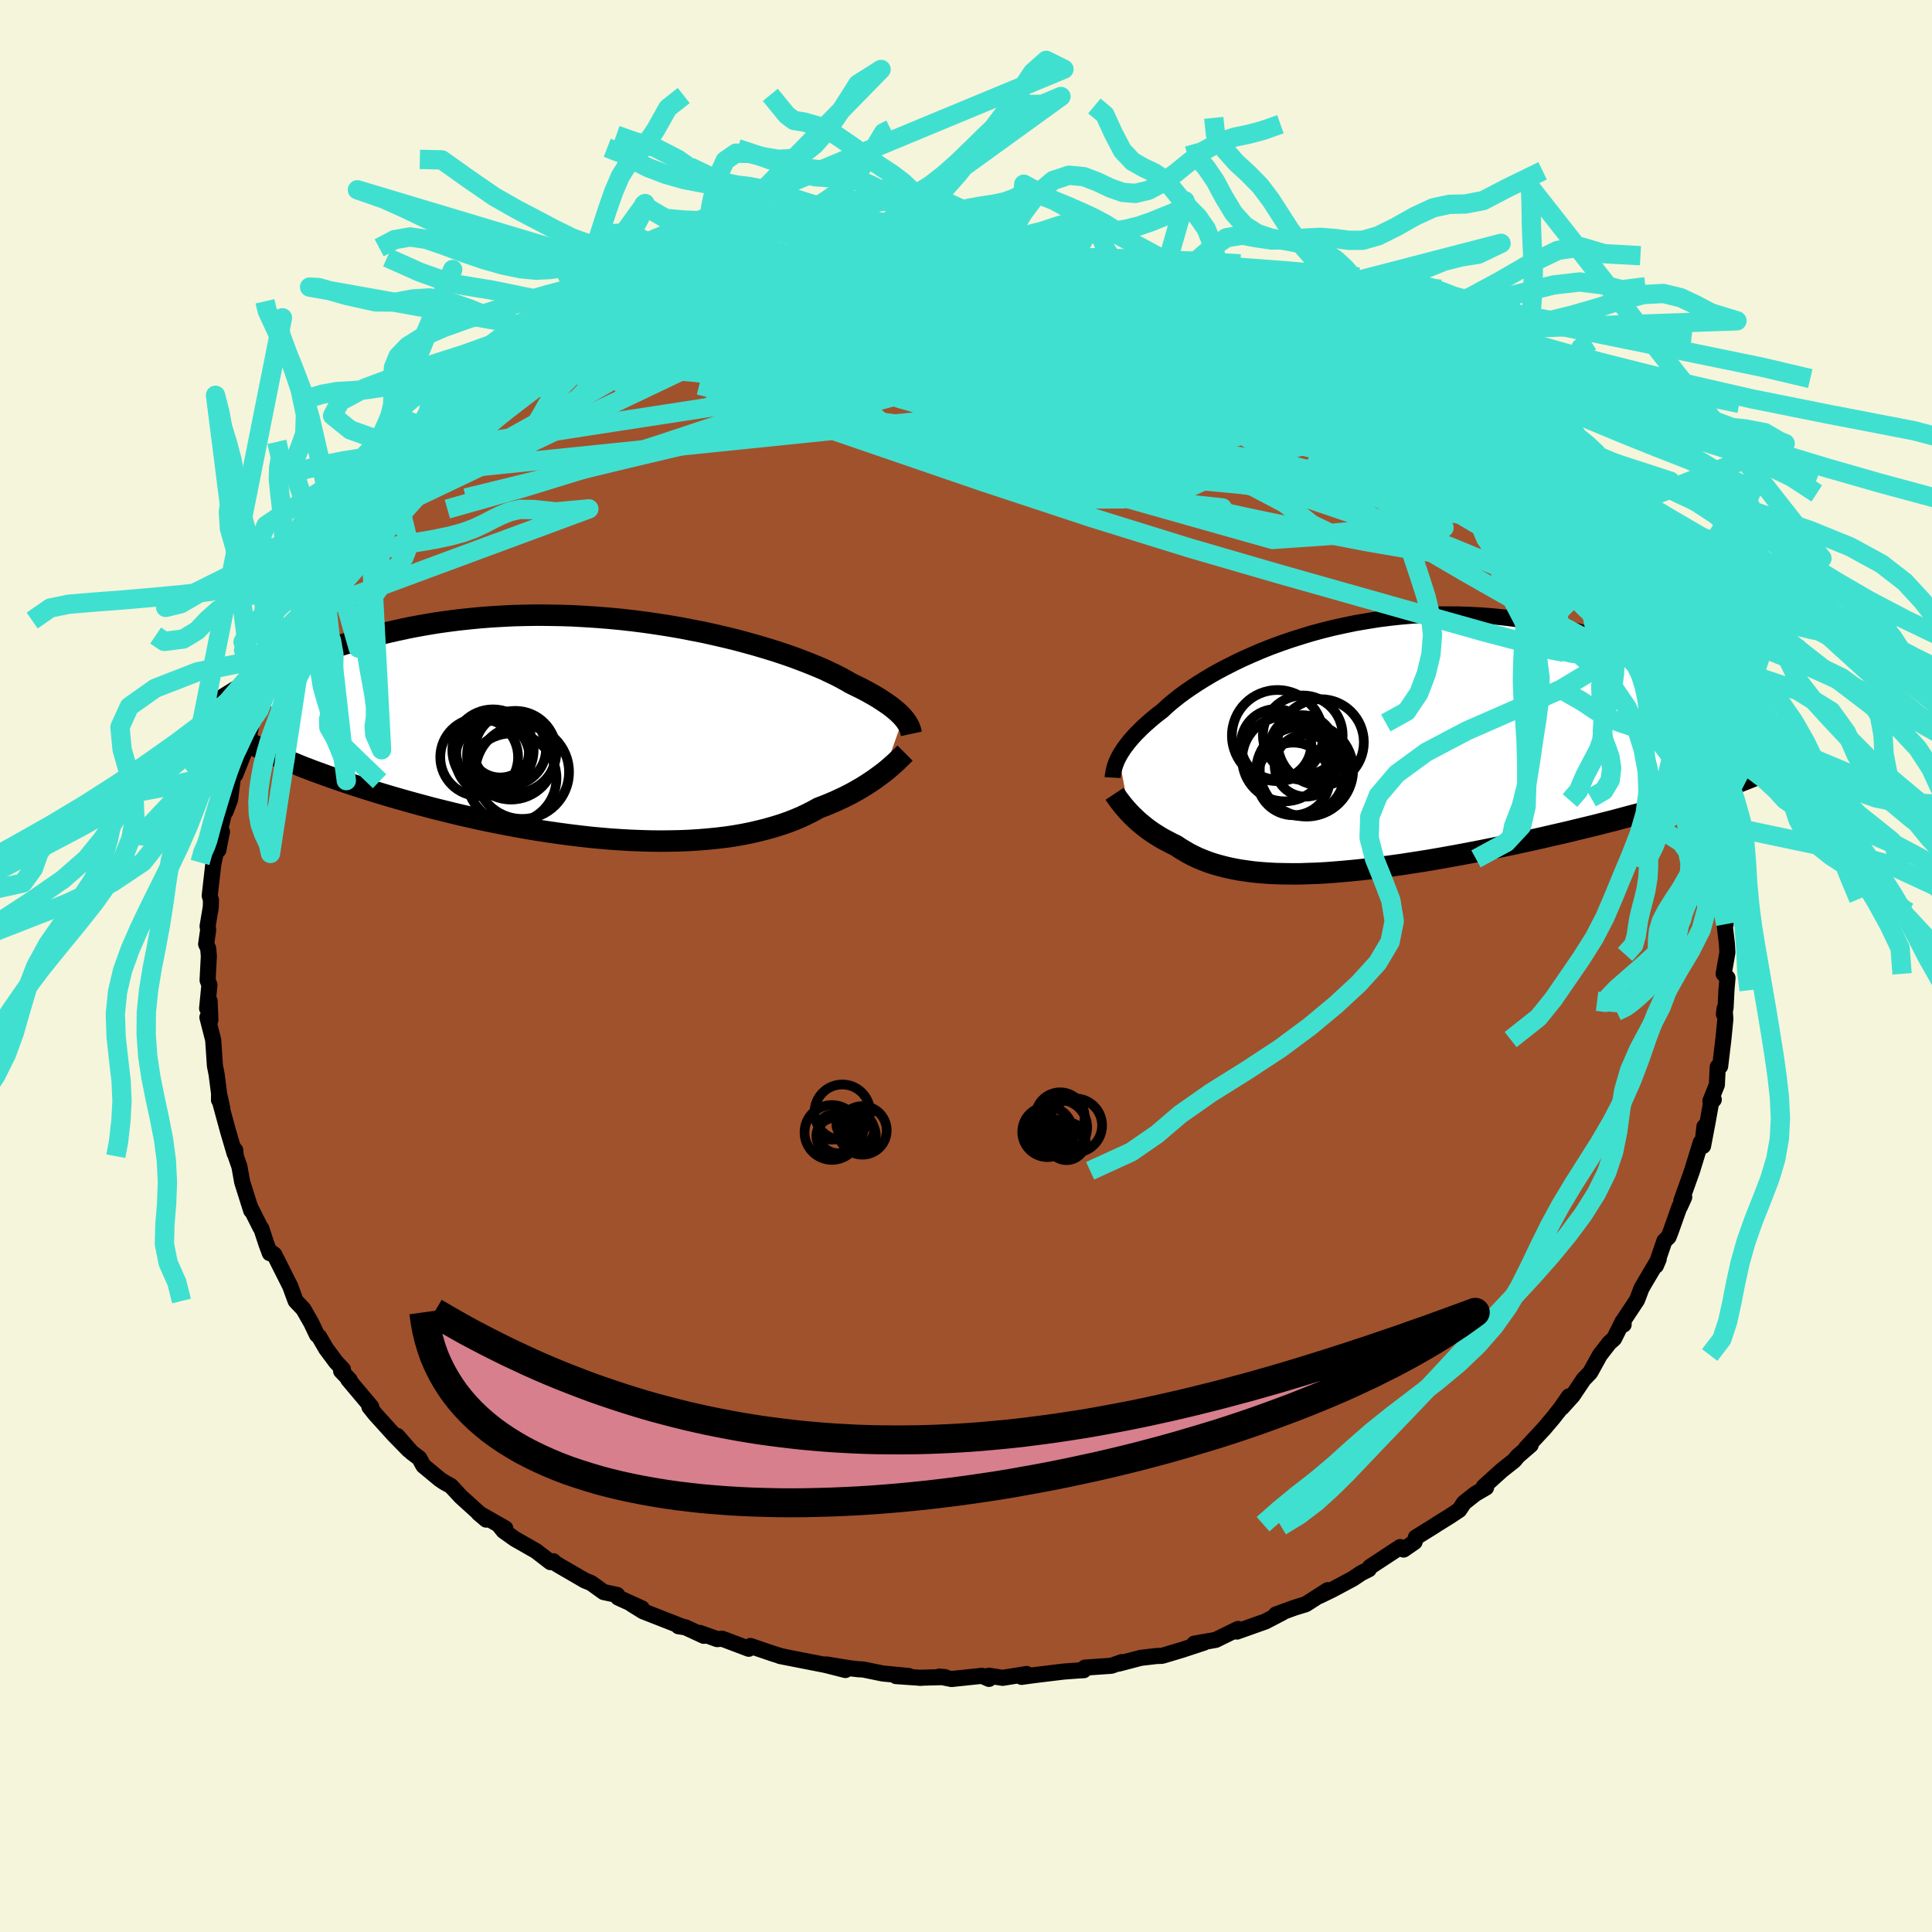 <svg xmlns="http://www.w3.org/2000/svg" width="500" height="500" viewBox="-100 -100 200 200"><defs><clipPath id="c"><path d="m29.76-1.19-.18-.21-.21-.2-.23-.22-.25-.21-.28-.23-.31-.23-.33-.23-.36-.24-.38-.25-.42-.25-.44-.25-.47-.26-.5-.26-.53-.26-.55-.27-.46-.27-.51-.28-.56-.29-.61-.29-.65-.31-.71-.3-.76-.31-.8-.31-.85-.32-.89-.31-.93-.31-.97-.3-1.01-.3-1.04-.29-1.08-.29-1.1-.27-1.13-.26-1.16-.26-1.18-.23-1.19-.23-1.22-.21-1.22-.19-1.24-.18-1.25-.16-1.25-.14-1.26-.12-1.26-.1-1.25-.08-1.25-.07-1.25-.04-1.24-.02-1.22-.01-1.22.02-1.2.03-1.18.06-1.17.07-1.15.09-1.13.11-1.1.12-1.09.14-1.06.15-1.04.17-1.01.18-.99.19-.97.21-.94.21-.91.22-.89.22-.86.24-.85.23-.81.24-.8.24-.78.26-.75.25-.74.26-.71.27-.69.27-.67.27-.65.27-.63.28-.61.27-.59.28-.57.27-.55.28 2.39 8.64.56.23.57.23.58.24.61.23.62.24.65.23.65.24.68.24.69.24.71.24.73.24.74.24.76.24.77.24.8.24.81.24.83.24.85.24.87.24.89.24.9.24.93.23.93.23.96.23.97.22.98.22 1 .21 1 .2 1.02.2 1.03.19 1.03.18 1.05.17 1.05.16 1.05.15 1.05.14 1.06.13 1.06.12 1.06.1 1.05.09 1.05.07 1.05.06 1.04.04 1.03.03 1.02.01 1-.01 1-.02.98-.04.97-.06.94-.08.94-.09.91-.11.89-.13.87-.15.84-.17.82-.19.8-.2.77-.22.75-.23.72-.25.69-.27.67-.28.63-.3.61-.31.58-.32.58-.22.56-.23.54-.23.52-.24.51-.24.49-.25.47-.25.45-.26.43-.25.41-.26.4-.26.37-.25.36-.26.34-.25.32-.24"/></clipPath><clipPath id="b"><path d="m-24.49 1.1.14-.26.17-.27.18-.28.21-.29.23-.3.25-.31.28-.32.29-.32.33-.33.34-.34.37-.34.4-.35.42-.36.45-.36.47-.36.38-.36.43-.38.48-.39.52-.41.56-.41.61-.42.65-.43.69-.43.73-.44.77-.43.82-.43.85-.43.88-.42.92-.41.96-.41.98-.39 1.01-.37 1.04-.36 1.07-.34 1.09-.33 1.1-.3 1.13-.28 1.14-.25 1.16-.24 1.17-.2 1.18-.19 1.18-.15 1.19-.13 1.19-.1 1.2-.07 1.19-.05 1.19-.01 1.19.01 1.18.04 1.17.06 1.16.09 1.14.12 1.14.14 1.12.16 1.1.19 1.09.2 1.07.23 1.05.24 1.03.26 1.02.28.98.29.97.29.95.31.92.32.9.32.89.33.86.34.84.34.83.36.81.36.78.36.77.37.75.38.73.37.7.38.69.38.67.39.65.38.63.38-3.99 10.21-.7.22-.71.23-.74.22-.75.22-.77.23-.79.23-.8.22-.82.23-.84.22-.85.23-.86.23-.88.22-.89.23-.9.22-.92.22-.94.23-.95.22-.96.22-.99.23-.99.22-1 .22-1.02.22-1.02.21-1.04.21-1.03.21-1.04.2-1.05.2-1.04.19-1.05.19-1.04.18-1.04.17-1.04.16-1.03.16-1.02.14-1.02.14-1 .13-.99.11-.98.1-.97.09-.95.08-.93.07-.92.05-.9.03-.88.03h-.85l-.84-.01-.82-.02-.79-.04-.78-.06-.74-.07-.73-.1-.7-.1-.68-.13-.65-.14-.63-.16-.6-.17-.59-.19-.55-.21-.54-.22-.51-.24-.49-.25-.46-.27-.45-.27-.43-.29-.42-.2-.4-.21-.4-.21-.37-.21-.37-.23-.35-.22-.33-.23-.32-.23-.31-.24-.29-.24-.28-.23-.26-.24-.25-.24-.24-.23-.23-.24"/></clipPath><filter id="a"><feTurbulence baseFrequency=".05" numOctaves="3" result="noise" type="noise"/><feDisplacementMap in="SourceGraphic" in2="noise" scale="2"/></filter></defs><rect width="100%" height="100%" x="-100" y="-100" fill="beige"/><path fill="sienna" stroke="#000" stroke-linejoin="round" stroke-width="1.667" d="m78.43.81.4.42-.11 1.28-.09 1.84-.17.63.07-.59.08 1.1-.21 2.13-.33 2.76-.25.06-.09 1.86-.67 1.67.35-.14-.27.27-.36 2.01-.48 2.52.14-2-.22 1.98-.16-.34-.9 2.93-1.11 3.12.3-.39-.44.97h-.04l-.91 2.56-.23.59-.43.41-.88 2.56.29-.68-1.43 2.41-.36.63-.45 1.19-1.41 2.13.02.42-.1-.33-.89 1.78-.5.45-.97 1.25-1 1.81-.7.73-1.12 1.67-1.11 1.23.73-1.16-.9 1.29-.75.95-.93 1.1-1.86 2 .48-.31-1.34 1.16-.36.44-1.32 1.05-1.84 1.66.24.1-1.13.66-1.16.92-.49.74-.98.65-1.32.82-.3.2-1.89 1.17-.13.47-1.14.79-.35-.26-3.12 2.05-.13.25-.76.38-.9.6-2.13 1.14-1.3.63.84-.59-2.28 1.46-1.14.35-.47.17-1.48.54.67-.19-1.77.92-.74.26-2.19.78.11-.27-2.31 1.13-2.22.39 1.02-.11-2.34.77-2.01.6-.59.02-1.62.19-2.29.6.33-.16-1.09.38-2.73.19-.12.27-.47.02-1.61.12-3.21.39-1.15.16.53-.3-2.48.4-1.43-.22.01.33-.72-.32-3.15.33-1.27-.25.57.05-2.68.07.24.01-2.61-.18 1.32-.01-2.69-.26-2.06-.42-.46-.02-.87-.1-2.47-.4 1.99.58-2.05-.52-4.73-.93.71.14-.6-.13-.79-.24-2.38-.81-.17.29-2.75-1.04-.52.04-1.78-.64.4.3-1.9-.88-.72-.11.39.04-4.06-1.59-1.22-.76 1.1.46-2.46-1.12-.1-.27-1.4-.3-1.29-.93-.66-.27-2.67-1.55-.67-.42.09-.02-.31.09-1.49-1.15-2.19-1.25-1.17-.83-.44-.55.62.29-2.78-1.59.8.68-2.62-2.37-1.03-1.11-.7-.39-.45-.3-1.7-1.41-.43-.78-.79-.6-1.48-1.7 1.19 1.46-1.55-1.59-1.92-2.12-.61-.76.19-.01-2.38-2.83.16.06-.9-.94.19-.16-.72-.77-1.02-1.37-.71-1.22-.25-.24-.58-1.22-.82-1.43-.79-.83-.08-.2-.49-1.34-1.64-3.26-.27-.2-.2.05-.33-.89-.55-1.67-.09-.09-1.08-2.15.12.38-.93-2.95-.29-1.61-.37-1.06-.06-.62-.06.34-.69-2.34-.8-2.94.22.66-.26-1.23-.09.31.01-.66-.26-2.02-.17-.85-.18-2.68-.6-2.35.31.28-.08-1.97-.26.77.24-2.43-.19-.49.13-2.5-.07-.79-.21-.45.21-1.47-.06-.38.33-1.97.02-.72-.13-.48.37-3.25.37-1.7.16.23.09-.5.28-1.39-.26.03.57-2.33.07.19.46-1.23.33-2.61.21.04 1-2.52.33-1.08.47-2.15.35-.49.3-.44-.04-.6 1.19-2.29-.42 1.14.58-1.76 1.05-1.74.27-.51.32-1.21 1.72-2.39.6-1.2-.71.73.45-.22.88-1.19.92-1.31.84-1.51-.33.51 2.4-3.6.49-.4-.25-.01 1.06-1.13.46-.35.74-.84.66-.55 1.2-1.99.86-.5 1.84-1.67.45-.35.53-.79.22-.13 1.24-1.26 1.16-1.01.01.11.89-.96 3.81-2.83-2.12 1.77 2.34-2.07 1.24-.89 1.54-.72.41-.43.11.01 1.59-1.08.75-.68 2.03-.82-.26.02 1.5-.81 1.51-.88.07-.05 2.01-.8-.55.34.95-.63 2.02-.68 3.34-1.39-.29-.12 1.51-.33-.39.13.94-.61 1.41-.36 2.17-.87 1.41-.24 1.32-.3 1.32-.3.32-.11-.23.11 3.9-1.15 1.89-.3-.71.28-.57-.05 2.84-.43 3.51-.58-.88.25 3.21-.21-.64.05.97-.21h1.26l.35-.24 1.71.2 2.92-.22.05.08 2.06.1 1.11-.2.57.1 2.01.16-.96.02 1.75.08 1.77.19 2.9.25.87-.12 1.96.51-.54-.15 2.76.56-.36-.3 3.82 1.11-2.09-.61 2.48.69.93.29-.33-.3 2.78.72 1.12.22.09.24 1.64.41 2.82 1.04 1 .43.01-.12 1.15.72 3.36 1.16-.34.05 2.22 1.1.11-.16 1.12.6-.09.02 2.31 1.02-.23.11 1.02.58 2.68 1.31-1.17-.48 2.11 1.46.74.25.62.56 2.25 1.35.02.14.48.27 2.06 1.7 2.11 1.38.41.53.89.98-.85-.76 1.21.89 1.09 1.25 2.47 2.02-1.27-.89 2.13 2.22-.5-.87 2.7 2.69.43.34-.44-.12 1.72 2.12.54.64-.23-.41.67.92 2.24 2.98-.58-.84 1.79 2.59.19.54.28.59 1.17 1.23.12.77 1.57 2.35.54 1.42-.68-1.53.34.76 1.13 2.24 1.41 2.67-.1-.37.49.98.42 1.5-.14-.23.5.8.36 1.69 1.13 2.84-.05-.05-.04.41.55.89 1.03 3.72-.22-.03.35 1.71-.38-1.46.59 2.19.18.34.08 1.82.65 2.74.17 1.66-.22-.24.23 2.03.19.57-.13-.16.26 2.21.05.89-.39 2.2.4.42" filter="url(#a)"/><path fill="#fff" d="m-24.49 1.1.14-.26.17-.27.18-.28.21-.29.23-.3.25-.31.28-.32.29-.32.33-.33.34-.34.37-.34.4-.35.42-.36.45-.36.47-.36.38-.36.43-.38.48-.39.52-.41.56-.41.61-.42.65-.43.69-.43.73-.44.77-.43.82-.43.85-.43.88-.42.92-.41.96-.41.98-.39 1.01-.37 1.04-.36 1.07-.34 1.09-.33 1.1-.3 1.13-.28 1.14-.25 1.16-.24 1.17-.2 1.18-.19 1.18-.15 1.19-.13 1.19-.1 1.2-.07 1.19-.05 1.19-.01 1.19.01 1.18.04 1.17.06 1.16.09 1.14.12 1.14.14 1.12.16 1.1.19 1.09.2 1.07.23 1.05.24 1.03.26 1.02.28.98.29.97.29.95.31.92.32.9.32.89.33.86.34.84.34.83.36.81.36.78.36.77.37.75.38.73.37.7.38.69.38.67.39.65.38.63.38-3.99 10.21-.7.22-.71.23-.74.22-.75.22-.77.23-.79.23-.8.22-.82.23-.84.22-.85.23-.86.23-.88.22-.89.23-.9.22-.92.22-.94.23-.95.22-.96.22-.99.23-.99.22-1 .22-1.02.22-1.02.21-1.04.21-1.03.21-1.04.2-1.05.2-1.04.19-1.05.19-1.04.18-1.04.17-1.04.16-1.03.16-1.02.14-1.02.14-1 .13-.99.11-.98.1-.97.09-.95.08-.93.07-.92.05-.9.03-.88.03h-.85l-.84-.01-.82-.02-.79-.04-.78-.06-.74-.07-.73-.1-.7-.1-.68-.13-.65-.14-.63-.16-.6-.17-.59-.19-.55-.21-.54-.22-.51-.24-.49-.25-.46-.27-.45-.27-.43-.29-.42-.2-.4-.21-.4-.21-.37-.21-.37-.23-.35-.22-.33-.23-.32-.23-.31-.24-.29-.24-.28-.23-.26-.24-.25-.24-.24-.23-.23-.24" filter="url(#a)" transform="translate(40.31 -22.75)"/><path fill="#fff" d="m29.76-1.19-.18-.21-.21-.2-.23-.22-.25-.21-.28-.23-.31-.23-.33-.23-.36-.24-.38-.25-.42-.25-.44-.25-.47-.26-.5-.26-.53-.26-.55-.27-.46-.27-.51-.28-.56-.29-.61-.29-.65-.31-.71-.3-.76-.31-.8-.31-.85-.32-.89-.31-.93-.31-.97-.3-1.01-.3-1.04-.29-1.08-.29-1.1-.27-1.13-.26-1.16-.26-1.18-.23-1.19-.23-1.22-.21-1.22-.19-1.24-.18-1.25-.16-1.25-.14-1.26-.12-1.26-.1-1.25-.08-1.25-.07-1.25-.04-1.24-.02-1.22-.01-1.22.02-1.2.03-1.18.06-1.17.07-1.15.09-1.13.11-1.1.12-1.09.14-1.06.15-1.04.17-1.01.18-.99.19-.97.21-.94.21-.91.22-.89.22-.86.24-.85.23-.81.24-.8.24-.78.26-.75.25-.74.26-.71.27-.69.27-.67.27-.65.27-.63.28-.61.27-.59.28-.57.27-.55.28 2.39 8.64.56.23.57.23.58.24.61.23.62.24.65.23.65.24.68.24.69.24.71.24.73.24.74.24.76.24.77.24.8.24.81.24.83.24.85.24.87.24.89.24.9.24.93.23.93.23.96.23.97.22.98.22 1 .21 1 .2 1.02.2 1.03.19 1.03.18 1.05.17 1.05.16 1.05.15 1.05.14 1.06.13 1.06.12 1.06.1 1.05.09 1.05.07 1.05.06 1.04.04 1.03.03 1.02.01 1-.01 1-.02.98-.04.97-.06.94-.08.94-.09.91-.11.89-.13.87-.15.84-.17.82-.19.8-.2.77-.22.75-.23.72-.25.69-.27.67-.28.63-.3.61-.31.58-.32.58-.22.56-.23.54-.23.52-.24.51-.24.49-.25.47-.25.45-.26.43-.25.41-.26.4-.26.37-.25.36-.26.34-.25.32-.24" filter="url(#a)" transform="translate(-36.26 -24.51)"/><g fill="none" stroke="#000" transform="translate(40.31 -22.75)"><path stroke-linejoin="round" stroke-width="1.667" d="m-25.12 3.25.01-.18.03-.19.03-.19.04-.2.05-.21.06-.22.08-.22.09-.24.11-.24.13-.26.14-.26.17-.27.18-.28.21-.29.23-.3.25-.31.28-.32.29-.32.33-.33.34-.34.37-.34.4-.35.42-.36.45-.36.47-.36.38-.36.43-.38.48-.39.52-.41.56-.41.61-.42.65-.43.69-.43.73-.44.77-.43.82-.43.85-.43.88-.42.92-.41.96-.41.98-.39 1.01-.37 1.04-.36 1.07-.34 1.09-.33 1.1-.3 1.13-.28 1.14-.25 1.16-.24 1.17-.2 1.18-.19 1.18-.15 1.19-.13 1.19-.1 1.2-.07 1.19-.05 1.19-.01 1.19.01 1.18.04 1.17.06 1.16.09 1.14.12 1.14.14 1.12.16 1.1.19 1.09.2 1.07.23 1.05.24 1.03.26 1.02.28.98.29.97.29.95.31.92.32.9.32.89.33.86.34.84.34.83.36.81.36.78.36.77.37.75.38.73.37.7.38.69.38.67.39.65.38.63.38.62.38.59.37.57.38.56.37.53.37.52.36.5.36.49.36.46.35.46.35" filter="url(#a)"/><path stroke-linejoin="round" stroke-width="2.222" d="m-24.94 4.93.1.15.11.15.12.18.13.18.15.19.16.21.17.21.19.22.19.22.21.23.23.24.24.23.25.24.26.24.28.23.29.24.31.24.32.23.33.23.35.22.37.23.37.21.4.21.4.21.42.2.43.29.45.27.46.27.49.25.51.24.54.22.55.21.59.19.6.17.63.16.65.14.68.13.7.1.73.1.74.07.78.06.79.04.82.02.84.01h.85l.88-.03.9-.03.92-.05.93-.07.95-.08.97-.09.98-.1.99-.11 1-.13 1.02-.14 1.02-.14 1.03-.16 1.04-.16 1.04-.17 1.04-.18 1.05-.19 1.04-.19 1.05-.2 1.04-.2 1.03-.21 1.04-.21 1.02-.21 1.02-.22 1-.22.99-.22.99-.23.96-.22.95-.22.94-.23.92-.22.9-.22.89-.23.88-.22.86-.23.85-.23.84-.22.82-.23.8-.22.79-.23.77-.23.75-.22.74-.22.71-.23.7-.22.68-.22.66-.22.65-.22.62-.22.61-.21.58-.22.57-.21.55-.22.53-.21.52-.21" filter="url(#a)"/><circle cx="-5.447" cy="-1.129" r="4.128" clip-path="url(#b)" filter="url(#a)"/><circle cx="-5.492" cy=".131" r="3.35" clip-path="url(#b)" filter="url(#a)"/><circle cx="-3.587" cy="-.409" r="4.462" clip-path="url(#b)" filter="url(#a)"/><circle cx="-5.142" cy="2.006" r="3.214" clip-path="url(#b)" filter="url(#a)"/><circle cx="-5.672" cy="2.596" r="4.608" clip-path="url(#b)" filter="url(#a)"/><circle cx="-8.067" cy="-1.104" r="4.716" clip-path="url(#b)" filter="url(#a)"/><circle cx="-5.067" cy="2.451" r="4.832" clip-path="url(#b)" filter="url(#a)"/><circle cx="-8.207" cy="-.209" r="3.64" clip-path="url(#b)" filter="url(#a)"/><circle cx="-7.327" cy="1.311" r="4.394" clip-path="url(#b)" filter="url(#a)"/><circle cx="-6.427" cy="3.386" r="3.762" clip-path="url(#b)" filter="url(#a)"/></g><g fill="none" stroke="#000" transform="translate(-36.26 -24.51)"><path stroke-linejoin="round" stroke-width="2.222" d="m30.6.48-.03-.14-.03-.15-.05-.15-.05-.16-.07-.16-.09-.17-.1-.18-.12-.18-.14-.19-.16-.19-.18-.21-.21-.2-.23-.22-.25-.21-.28-.23-.31-.23-.33-.23-.36-.24-.38-.25-.42-.25-.44-.25-.47-.26-.5-.26-.53-.26-.55-.27-.46-.27-.51-.28-.56-.29-.61-.29-.65-.31-.71-.3-.76-.31-.8-.31-.85-.32-.89-.31-.93-.31-.97-.3-1.01-.3-1.04-.29-1.08-.29-1.1-.27-1.13-.26-1.16-.26-1.18-.23-1.19-.23-1.22-.21-1.22-.19-1.24-.18-1.25-.16-1.25-.14-1.26-.12-1.26-.1-1.25-.08-1.25-.07-1.25-.04-1.24-.02-1.22-.01-1.22.02-1.2.03-1.18.06-1.17.07-1.15.09-1.13.11-1.1.12-1.09.14-1.06.15-1.04.17-1.01.18-.99.19-.97.21-.94.21-.91.22-.89.22-.86.24-.85.23-.81.24-.8.24-.78.26-.75.25-.74.26-.71.27-.69.27-.67.27-.65.27-.63.28-.61.27-.59.28-.57.27-.55.28-.54.27-.51.27-.49.27-.48.27-.46.27-.45.26-.42.26-.42.26-.39.25-.38.25m70.98 5.28-.14.14-.15.16-.18.17-.19.18-.2.2-.23.21-.25.22-.26.23-.28.24-.3.24-.32.24-.34.25-.36.26-.37.25-.4.26-.41.26-.43.25-.45.26-.47.25-.49.25-.51.24-.52.24-.54.23-.56.23-.58.22-.58.32-.61.31-.63.3-.67.28-.69.27-.72.25-.75.23-.77.22-.8.2-.82.19-.84.17-.87.15-.89.13-.91.11-.94.09-.94.08-.97.06-.98.04-1 .02-1 .01-1.02-.01-1.03-.03-1.04-.04-1.05-.06-1.05-.07-1.05-.09-1.06-.1-1.06-.12-1.06-.13-1.05-.14-1.05-.15-1.05-.16-1.05-.17-1.03-.18-1.03-.19-1.02-.2-1-.2-1-.21-.98-.22-.97-.22-.96-.23-.93-.23-.93-.23-.9-.24-.89-.24-.87-.24-.85-.24-.83-.24-.81-.24-.8-.24-.77-.24-.76-.24-.74-.24-.73-.24-.71-.24-.69-.24-.68-.24-.65-.24-.65-.23-.62-.24-.61-.23-.58-.24-.57-.23-.56-.23-.53-.23-.52-.23-.5-.22-.49-.23-.47-.22-.45-.22-.43-.21-.42-.22-.41-.21-.38-.21" filter="url(#a)"/><circle cx="-12.751" cy="2.979" r="3.838" clip-path="url(#c)" filter="url(#a)"/><circle cx="-10.841" cy="2.724" r="4.556" clip-path="url(#c)" filter="url(#a)"/><circle cx="-12.706" cy="2.154" r="4.21" clip-path="url(#c)" filter="url(#a)"/><circle cx="-12.746" cy="2.269" r="3.77" clip-path="url(#c)" filter="url(#a)"/><circle cx="-10.776" cy="5.069" r="4.642" clip-path="url(#c)" filter="url(#a)"/><circle cx="-9.681" cy="4.439" r="4.846" clip-path="url(#c)" filter="url(#a)"/><circle cx="-10.391" cy="2.344" r="4.246" clip-path="url(#c)" filter="url(#a)"/><circle cx="-14.136" cy="2.889" r="4.028" clip-path="url(#c)" filter="url(#a)"/><circle cx="-11.956" cy="1.769" r="3.226" clip-path="url(#c)" filter="url(#a)"/><circle cx="-10.981" cy="2.034" r="3.77" clip-path="url(#c)" filter="url(#a)"/></g><g fill="none" stroke="#40E0D0" stroke-linejoin="round" stroke-width="2"><path d="m70.67-31.98-.62-.74-.78.19-1.32.4-2.13.12-3.08-.37-4.06-.88-5.05-1.33-6.05-1.7-7.08-2-8.13-2.3-9.19-2.67-10.22-3.17L1.7-50.15l-12.31-4.22-13.46-4.62m1.21-11.5 1.55-.12 2.08.18 2.77.41 3.58.61 4.3.79 4.84 1.03 5.29 1.27 5.76 1.47 6.25 1.62 6.69 1.75 6.95 1.87 7.08 1.97 7.2 2.08 7.52 2.3" filter="url(#a)"/><path d="m15.58-72.42 1.99.59.72.24.49.19.39.2.28.21.11.24-.09.27-.35.3-.65.33-1 .33-1.39.34-1.84.33-2.33.32-2.83.32-3.35.3-3.87.26-4.38.19-4.9.14-5.48.13-6.26.23-7.35.41" filter="url(#a)"/><path d="m1.74-73.52.87-.08.62.06.37.12.16.18.02.24-.19.29-.52.35-1.01.41-1.6.47-2.29.56-3.01.67-3.77.78-4.49.87-5.17.92-5.79.93-6.43.95m51.21-5.14.58.02 1.25.28 1.27.36 1.24.39 1.19.41 1.11.39.94.36.74.32.54.27.3.2.03.12-.28.01-.64-.11-1.02-.24-1.39-.35-1.78-.47-2.17-.57-2.57-.68-3.09-.82-3.87-.97m-33.32.93.47-.13 1.17-.29 1.48-.35 1.37-.29 1.2-.24 1.14-.19 1.1-.17.99-.14.77-.09.44-.03.08.02-.25.08-.6.14-.94.21-1.32.3-1.66.35-2.05.4-2.61.46M70.13-33.4l.09.5-.23.03-.27.24-.39.32-.67.14-1.07-.2-1.51-.59-1.96-.95-2.4-1.26-2.84-1.55-3.3-1.84-3.82-2.17-4.38-2.56-4.95-2.97-5.51-3.39-5.99-3.82-6.45-4.28-6.97-4.82-7.58-5.32m-1.94-5.28 2.07.18 1.2.2.69.27.37.33.1.41-.21.48-.55.55-.91.63-1.28.71-1.64.8-1.98.91-2.34 1.01-2.7 1.13-3.09 1.25-3.51 1.37-3.98 1.48-4.5 1.6-5.07 1.75-5.69 1.92-6.3 2.09-6.89 2.24-7.47 2.3-8 2.26" filter="url(#a)"/><path d="m15.58-72.42 2.04.59.9.25.77.2.8.19.79.19.73.2.62.21.46.22.26.21.02.19-.24.14-.55.09-.88.03-1.27-.03-1.71-.12-2.22-.21-2.78-.32-3.32-.42-3.8-.51-4.19-.58-4.57-.64m-33.37 7.15 1.47-.67 2.21-.8 2.34-.76 2.23-.66 2.17-.57 2.22-.54 2.36-.56 2.49-.58 2.51-.59 2.38-.55 2.07-.49 1.67-.41 1.27-.34 1.06-.27" filter="url(#a)"/><path d="m6.22-73.36 2.01.22 2.14.27 2.02.32 1.9.38 1.88.43 1.89.46 1.87.48 1.78.47 1.62.44 1.4.37 1.15.28.89.18.64.11.35.02-.23-.14" filter="url(#a)"/><path d="m13.18-72.68 1.76.34 1 .25.54.23.12.22-.24.22-.57.21-.91.24-1.29.25-1.74.3-2.26.34-2.83.38-3.44.41-4.08.4-4.7.36-5.33.32-6.04.29-7.1.4m-18.31 5.13 1.59-.56 1.7-.43 2.19-.45 2.65-.41 3.03-.36 3.42-.32 3.81-.31 4.22-.33 4.59-.34 4.85-.34 5.01-.28 5.09-.2 5.15-.15 5.21-.13 5.23-.18 5.11-.26 4.76-.38" filter="url(#a)"/><path d="m62.91-44.12.1.12.47.72.41.8.17.64-.13.41-.43.17-.75-.06-1.07-.28-1.4-.52-1.76-.8-2.15-1.1-2.53-1.41-2.9-1.7-3.3-1.97-3.72-2.26-4.21-2.63-4.74-3.02-5.26-3.44-5.77-3.84-6.28-4.2M3.42-73.62l1.09.12.61.1.73.14.75.18.53.21.12.24-.41.29-.96.34-1.47.39-1.98.43-2.5.48-3.07.52-3.72.58-4.46.69-5.27.83-6.01.93-6.43.89" filter="url(#a)"/><path d="m-34.98-66.02 2.29-.72 2.3-.5 2.17-.19 2.25.04 2.55.18 2.96.24 3.39.3 3.76.38 4.04.48 4.24.58 4.41.67 4.54.76 4.68.8 4.8.84 4.87.89 4.91.93 4.95.96 4.98.95 4.97.9 4.91.9L48-55.51m14.91 11.39.15.15.65.84.73.99.6.87.41.66.19.41-.03.15-.26-.12-.52-.42-.84-.8-1.21-1.27-1.57-1.75-1.85-2.11-2.01-2.38-2.25-2.76M40.48-63.1l1.55.81.9.57.89.6.94.62.92.61.86.59.78.55.67.51.53.43.33.32.06.16-.21-.02-.48-.2-.72-.34-.96-.49-1.21-.65-1.56-.86-1.98-1.13-2.47-1.44-2.98-1.74-3.33-1.98" filter="url(#a)"/><path d="m-35.93-65.39 1.52-.63 2.33-.67 2.54-.55 2.57-.38 2.66-.25 2.88-.18 3.2-.16 3.54-.16 3.83-.14 4.03-.1 4.12-.05 4.15-.01 4.13.02 4.08-.01 4-.04 3.85-.07 3.73-.03 3.76.08m-31.6-4.72 1.03-.05 1.11-.05 1.27-.03 1.23-.01 1.05.02.8.03.54.07.27.09.02.14-.2.17-.41.21-.64.26-.94.29-1.33.33-1.82.38-2.35.45-2.87.5-3.31.55-3.67.55-4.01.52-4.34.47" filter="url(#a)"/><path d="m17.31-71.92 1.7.51.84.32.52.32.3.39.07.47-.19.57-.49.65-.83.72-1.22.79-1.65.86-2.1.93-2.57 1-3.06 1.06-3.59 1.1-4.12 1.14-4.64 1.19-5.15 1.25-5.65 1.32-6.2 1.44-6.77 1.57-7.43 1.76-8.11 1.96-8.74 2.15" filter="url(#a)"/><path d="m62.91-44.12-.07.09-.03.65-.42.71-1.01.51-1.66.28-2.31.04-2.96-.19-3.61-.4-4.29-.62-5.04-.87-5.85-1.13-6.67-1.4-7.47-1.63-8.19-1.86-8.92-2.11-9.71-2.42-10.64-2.73-11.68-2.93m83.95 8.99 1.29 1.3.7.75.35.59-.04.41-.45.22-.84.04-1.19-.13-1.54-.29-1.88-.44-2.27-.59-2.7-.78-3.21-1.01-3.75-1.27-4.32-1.55-4.9-1.82-5.44-2.09-5.95-2.4-6.45-2.72-6.99-3.11-7.68-3.43m-25.51.08 1.72-.58 1.19-.28.73-.07.31.1-.01.24-.3.4-.64.59-1.08.81-1.58 1.06-2.06 1.32-2.52 1.56-3.01 1.84-3.63 2.15-4.42 2.53-5.33 2.97-6.23 3.5" filter="url(#a)"/><path d="m54.04-53.52 1.05 1.18.5.81-.1.48-.54.28-.98.15-1.46.01-2.03-.17-2.63-.37-3.24-.58-3.86-.79-4.47-.98-5.12-1.16-5.79-1.35-6.47-1.57-7.19-1.84-7.99-2.15-8.92-2.44-9.98-2.66" filter="url(#a)"/><path d="m66.99-38.34.46.72.56.87.47.86.27.64.06.35-.15.09-.31-.09-.49-.27-.73-.53-1.02-.86-1.37-1.27-1.72-1.68-2.07-2.07-2.4-2.43-2.74-2.81-3.08-3.22-3.44-3.72-3.86-4.28m-8.05-6.77 1.55.77 1.15.69 1.21.76 1.27.82 1.26.83 1.23.83 1.18.79 1.12.75 1.01.69.87.59.66.45.36.24-.02-.03-.45-.34-.87-.64-1.28-.92" filter="url(#a)"/><path d="m44.84-60.56.97.71 1.08.75 1.02.72 1.01.75.99.76.85.67.6.52.35.34.11.18-.08.05-.27-.08-.48-.23-.74-.42-1.05-.64-1.37-.88-1.7-1.13-2.05-1.38-2.39-1.64-2.67-1.84M70.13-33.4l.15.52-.05.08.03.29.03.41-.17.21-.48-.19-.85-.63-1.21-1.07-1.56-1.46-1.9-1.82-2.26-2.22-2.64-2.66-3.07-3.21-3.55-3.82-4.05-4.41-4.45-4.95" filter="url(#a)"/><path d="m54.04-53.52 1.15 1.18.81.83.39.48.11.25-.13.07-.43-.14-.83-.4-1.29-.72-1.81-1.09-2.39-1.51-3.01-1.94-3.65-2.39-4.19-2.78-4.66-3.2" filter="url(#a)"/><path d="m29.85-68.3 1.91 4.59-2.3 3.76-7.67.62-4.52.34-.44.64.65.41.18.1.32.21 1.51.68 2.8 1.01 3.21.88 2.48.28 1.07-.4-.16-.79-.55-.74.08-.58 1.33-.79 2.63-1.33 3.52-1.07 5.91 2.67 23.2 16.34" filter="url(#a)"/><path d="m52.79-54.63 3.56 8.76-11.69-2-11.18-3.29-9.06-1.49-8.95.29-7.24 1.35-2.38 1.61 3.42 1.07 7-.03 6.78-1.16 3.59-1.62.16-.96-1.11.44-1.75.85-8.54-1.96-23.41-7.74-14.85-9.98" filter="url(#a)"/><path d="m62.68-44.53-44.61-15.3-.6-3.93 2.63-.06-5.76.37-11.16-.07-9.75-.51-3.98-.6 2.02-.2 5.47.44 5.67.72 3.64.26 1.28-.71.32-1.41 1.21-1.26 2.2-.51-.23-.12-8.61-.51-19.76.22-25.65 6" filter="url(#a)"/><path d="m24.29-70.3-1.82.37.73 1.98-1.54 1.88-5.57.89-7.68.06-5.36-.08.3.41 6.02 1.21 8.84 1.92 7.82 2.04 4.12 1.39-.07.19-3.2-1.09-5.38-2.14-7.95-2.84L2.27-66.8l-13.57-.62-15.4 4.5-33.61 16" filter="url(#a)"/><path d="m34.02-66.37 15.46 21-17.75 1.21-22.04-6.23-10.85-5.96-.44-3.04 2.66-.51.03.81-3.35 1.41-3.29 1.89 1.09 2.34 7.2 2.46 11.01 2.04 9.61 1.23 3.18.3-4.47-.48-7.35-.97-.73-1.08 12.22-1.49 15.47-4.34-5.33-9.65" filter="url(#a)"/><path d="m61.09-46.76-66-6.27-5.94-5.03 11.4-3.01 8.99-1.51 2.07-1.14-2.29-1.38-2.61-1.47-.26-.99 2.92.06 5.62 1.33 7.09 2.39 6.95 2.75 5.05 2.2 1.48.87-3.4-.64-8.98-1.64-14.23-1.52-17.41-.5-16 .29-7.8-.8 6.8-3.96L-.37-73.7" filter="url(#a)"/><path d="m-19.9-71.2 12.73 1.19.58 5.6 6.91 6.23 8.28 3.45 4.51-.21.74-2.9-1.1-4.01-1.82-3.77-2.61-2.77-3.8-1.47-4.92-.16-5.06 1.01-3.28 2.05 1.01 2.97 7.42 3.89 14.13 4.87 18.33 5.74 17.65 5.98 12.24 5.02 4.94 2.55-1.99-2.52-12.16-15.95" filter="url(#a)"/><path d="m-44.69-60.64 15.52-4.66 22.34-1.48 19.78 2.38L24-60.96l.84 2.29-5.37.91-4.99.53.08 1.17 5.4 2.21 7.37 2.96 5.66 2.98 2.81 2.2 1.93.93 3.63-.33 5.11-1.42 2.54-2.73-4.03-4.52-6.14-4.33 18.76 7.86" filter="url(#a)"/><path d="m17.31-71.92 17.28 14.61-1.35.87-3.27-2.5-5.23-3.54-7.07-2.57-8.16-.7-7.45.56-3.76.65 2.61.16 8.87.16 11.43.81 8.94 1.19 3.94.3.64-1.4-8.71-6.33" filter="url(#a)"/><path d="m54.04-53.52-2.09 4.59-6.87-2.63-6.43-2.22-9.04-2.28-10.41-2.09-9.54-1.62-7.27-1.39-4.14-1.39-.54-1.21 2.83-.5 4.93.58 4.81 1.49 2.34 1.73-1.5 1.1-4.79-.01-5.66-.93-3.78-1.16-1.13-.83-.56-.7-2.7-1.62-4.02-3.28-1.84-3.36-6.86.16" filter="url(#a)"/><path d="m53.68-53.65 2.41 6.05-7.96-.58-7.73-2.02-6.83-1.61-7.21-1.25-6.08-1.13-3.11-1.27-.68-1.69-.78-2.13-3.23-2.23-6.36-1.91-8.29-1.33-7.95-.78-5.02-.27.13.38 6.84 1.49 13.68 2.85 17.95 3.68 17.19 4.41 27.79 16.47" filter="url(#a)"/><path d="m-56.41-51.08 51.13-5.24 12.8-2.72 6.69-.28 3.03.52.11-.04-.54-.71.59-.72 1.53-.28.58.02-2.38-.11-5.91-.44-8.04-.46-7.38.08-3.89.99 1.1 1.68 5.38 1.56 6.67.47 3.71-1.01-2.66-1.74-9.17-1.02-11.06.42-4.67.18 5.29-3.38-16.12-4.78" filter="url(#a)"/><path d="m-6.94-73.28.92.28 5.61 2.48 10.23 4.66 11.32 5.67 9.14 5.4 4.4 3.84-1.51 1.25-6.26-1.48-8.09-3.25-6.73-3.24-3.32-1.55.77.86 4.36 2.54 5.68 2.52 2.31.74-7-2.07-18.17-4.87-21.05-5.61-13.06.18" filter="url(#a)"/><path d="m20.39-71.24 25.09 17.22-1.33 4.87-10.94.05-8.05-1.65-3.4-3.3-1.78-4.51-2.33-4.42-2.72-3.13-1.57-1.37 1.16.26 4.62 1.58 7.39 2.67 7.65 3.28 3.43 2.55-5.6-.6-12.78-5.63 10.62-4.93" filter="url(#a)"/><path d="m62.37-44.76-9.21-5.03-19.27-7.95-14.43-4.83-6.31-1.09-2.49 1.03-2.65 1.52-3.85 1.1-4.35.41-3.81-.35-2.42-1.07-.51-1.65 1.5-1.82 3.22-1.33 4.68-.12 6.36 1.59 8.3 3.22 9.46 3.89 7.97 2.75 3.05-.35-3.27-3.94-7.71-5.35-12.8-3.7-34.05-3.26" filter="url(#a)"/><path d="m44.1-60.81-57.69 2.06-12.68.66 7.76.54 14.22 1.83 14.95 2.6 12.4 2.31 7.22 1.23 1.21-.23-3.24-1.67-4.92-2.69-4.48-2.93-3.56-2.29-3.24-.96-3.42.41-3.49 1.06-3.36.32-3.13-1.63-1.5-3.29 4.83-2.72 17.26.46 25.6 5.18" filter="url(#a)"/><path d="m-28.4-68.54 38.99 3.34 12.62 5.21 2.22 3.07 1 .85 3.28.24 3.99.01 1.83-.57-1.83-1.09-5.24-.87-7.38.21-7.89 1.57-6.54 2.39-3.21 2.06 1.57.6 6.23-1.38 8.75-2.98 7.78-3.39 2.95-2.57L24.28-63 .7-62.03l-54.67 8.42" filter="url(#a)"/><path d="M44.1-60.81 27.45-61.9l-6.83 4.63-1.99 1.45 2.49-1.46 3.74-2.12 3.07-1.13 2.08.1.96.57-.5.18-2.29-.55-4.4-1-6.86-.89-9.02-.27-8.94.52-4.5 1.05 6.66 1.44 46.59.73" filter="url(#a)"/><path d="m56.33-51.14 1.85 4.2-13.41-5.57-19.1-6.67-16.2-4.91-10.65-2.59-7.15-.58-6.4.79-6.43 1.37-5.23 1.29-2.14.92 2.17.67 6.5.88 9.64 1.42L.6-58.13l9.74 1.37 6.86-.09 2.98-2.16-1.78-3.69-8.88-3.51-20.13-.92-32.38 5.42" filter="url(#a)"/><path d="M34.36-66.42.89-64.5l-4.23 8.35 6.36 5.76 6.1 1.29 1.07-2-5.16-3.57-8.54-3.8-6.8-3.22-.96-2.32 5.49-1.51 8.93-.98 7.53-.79 2.46-.89-1.71-1.27.51-1.65 3.64-1.32M-.37-73.7l-2.21 1.34-1.48.39-1.11-.08-.9.01-.83.32-.86.55-.99.61-1.11.59-1.17.59-1.11.72-.98.92-.86 1.1-.82 1.14-.89 1.02-.94.83-.83.77-.59 1.03-.45 1.44-.63 1.42m15.84-14.49-1.32-1.11-1-.86-.88-.27-.91-.21-1.04-.41-1.23-.55-1.4-.56-1.49-.48-1.47-.41-1.41-.38-1.36-.42-1.4-.45-1.46-.46-1.47-.39-1.37-.26-1.26-.15-1.31-.28-1.62-.69-1.89-.91" filter="url(#a)"/><path d="m-3.29-73.48 1.99-.13 1.36-.04 1.19-.05 1.11-.05 1.03-.03 1.02.02 1.08.05 1.2.08 1.33.07 1.4.07 1.42.06 1.36.07 1.29.1 1.21.14 1.15.17 1.09.2 1.03.21.98.2.97.18.99.16 1.07.15 1.18.17 1.1.18.57.15L-5-73.68l-.54.86-.74.26-.76.42-.84.65-1.03.6-1.21.37-1.3.14-1.27.05-1.17.09-1.07.26-1.02.44-1 .63-.97.75-.92.79-.89.78-.91.78-.97.87-1.05 1.01-1.09 1.12-1.1.93-1.04.38" filter="url(#a)"/><path d="m-5-73.68 1.8.1 1.66.02 1.39.02 1.23.03 1.11.1 1.02.17.97.25 1 .28 1.11.29 1.26.28 1.37.27 1.41.25 1.34.26 1.2.27 1.1.27 1.13.32 1.39.41 2.39.66-52.47 1.46 2.2-.81 1.14-.35.83-.2.81-.25.95-.33 1.12-.38 1.25-.38L-24-71l1.27-.28 1.21-.23 1.18-.21 1.17-.2 1.17-.21 1.16-.21 1.13-.19 1.13-.18 1.19-.18 1.34-.18 1.46-.16 1.43-.07 1.18.02.4.05" filter="url(#a)"/><path d="m-36.2-86.01 1.87.66 2.14.62 2.35 1.21 2.33 1.63 2.08 1.6 1.76 1.21 1.5.68 1.37.22 1.34-.01h1.31l1.27.24 1.28.62 1.43.95 1.65 1.02 1.77.83 1.68.71 2.13.54" filter="url(#a)"/><path d="m-10.15-73.07-.9-3.19-1.54.57-1.34.97-1.12.46-1.19-.24-1.43-.92-1.65-1.38-1.71-1.5-1.62-1.25-1.54-.81-1.53-.43-1.65-.27-1.81-.35-1.9-.54-1.81-.69-1.53-.76-1.22-.72-1.5-.58" filter="url(#a)"/><path d="m-33.05-78.53 1.92 1.13 1.81.17 1.82.08 1.72.19 1.53.15 1.33.09 1.26.16 1.34.33 1.41.41 1.38.37 1.23.25 1.12.22 1.2.27 1.54.38 1.7.57.59.69M82.04-31.8l-.45 1.4-.71 1.3-.38 1.13.06 1.14.34 1.22.29 1.28v1.32l-.37 1.36-.64 1.45-.78 1.52-.79 1.51-.7 1.27-.52.9-.25.62.22 1.13" filter="url(#a)"/><path d="m-12.78-72.74-1.68-.02-.78-.46-.86-.23-1.15-.07-1.37-.18-1.41-.36-1.39-.4-1.35-.24-1.36-.02-1.38.13-1.4.16-1.37.12-1.31.06-1.23.05-1.2.1-1.27.17-1.42.24-1.54.27-1.54.26-1.39.18-1.18.04-1.16-.22-1.26-.93 48.54-3.93-1.58.46-1.23.42-1.21.32-1.27.35-1.35.45-1.37.46-1.33.37-1.21.22-1.05.16-.9.23-.82.37-.86.44-.98.36-1.24.27-2.14.4 18.34-2.54-1.51-.19-1.18.06-1.19.11-1.26.08-1.35.06-1.36.08-1.31.15-1.18.23-1.03.31-.92.32-.87.28-.94.22-1.11.19-1.43.24-1.96.36-2.58.47 27.69-2.67-1.45.08-1.8-.02-1.59.01-1.27.04-1.07.03-1.01-.02-1.04-.04-1.12-.03-1.21.01-1.29.07-1.3.12-1.28.16-1.2.21-1.09.23-.99.23-.96.21-1.01.18-1.18.14-1.42.15-1.68.22-1.63.33-.53.41.71-.28-2.27-.06-1.92.06-1.29.26-1.06.26-1.11.17-1.24.14-1.32.18-1.32.26-1.25.29-1.18.21-1.16.04-1.25-.15-1.45-.31-1.65-.36-1.75-.26-1.63-.03-1.3.22-.95.36-.92.16-.92-.4 51.42-21.34-1.84-.91-1.4 1.24-1.17 1.76-1.15 1.65-1.22 1.62-1.32 1.74-1.39 1.87-1.43 1.83-1.43 1.62-1.37 1.22-1.28.66-1.19.08-1.11-.35-1.07-.38-1.08.11-1.12.97-1.23 1.71-1.31 1.85-1.19 1.3-.57.61.39.1L9.83-90.01l-1.93.81-1.27.01-1.05.3-1.08.69-1.2.99-1.31 1.24-1.41 1.39-1.45 1.4-1.44 1.28-1.38 1.07-1.28.8-1.16.52-1.09.27-1.09.06-1.17-.08-1.3-.08-1.42.14-1.42.59-1.17 1.05-.69 1.24-.28 1.22-.47 2.86M-35.93-59l.92-.71.72-.48.65-.53.64-.73.77-.91.9-.98.97-.97.9-.93.81-.85.76-.73.83-.6.98-.47 1.15-.44 1.24-.5 1.2-.59 1.07-.62.83-.5.5-.29-.04-.26h-.09l.45-.06 1.1-.11 1.38-.09 1.27-.09 1.13-.11 1.12-.1 1.21-.07 1.28-.01h2.46l1.08-.03 1-.07.99-.08 1.04-.05 1.14.04 1.24.15 1.3.29 1.3.39 1.22.4 1.14.27 1.12.15 1.41.46" filter="url(#a)"/><path d="m-20.22-71.09.39-.3 1.06-.35 1.32-.46 1.19-.53 1.07-.57 1.08-.58 1.18-.56 1.25-.47 1.26-.35 1.2-.23 1.12-.18 1.06-.2 1.07-.3 1.11-.42 1.21-.51 1.31-.54 1.36-.48 1.36-.34 1.31-.23 1.21-.18 1.08-.23.92-.32.77-.4 1.13-.38m-28.34 9.41-1.33.35-1.45.45-1.38.49-1.18.45-1 .4-.91.39-.96.42-1.05.47-1.15.51-1.17.54-1.13.51-1.04.49-.95.49-.9.5-.87.53-.87.57-.88.61-.9.65-.92.68-.89.69-.8.64-.61.5-.37.38" filter="url(#a)"/><path d="m-21.54-70.79-.95 1.47-1.47.37-1.49.15-1.25.23-.99.35-.86.43-.89.5-1 .54-1.1.6-1.11.64-1.03.68-.9.71-.79.72-.73.7-.74.68-.76.68-.76.72-.76.78-.81.84-.95.86-1.31.75 19.33-13.1-1.59.17-1.6.2-1.4-.01-1.31-.45-1.4-.87-1.56-1.02-1.72-.87-1.8-.56-1.83-.36-1.84-.43-1.84-.67-1.86-.91-1.89-1-2.01-1.05-2.3-1.31-2.66-1.83-2.8-1.99-2.27-.05M61.55-28.66l2.2 1.25 1.52 1.01 1.19.69 1.18.48 1.23.41 1.21.47 1.08.63.91.82.72.96.61 1.02.59 1.02.65 1.05.71 1.12.66 1.17.49 1.04.28.56-.01-.48.14.45-.12-.61-.31-1.09-.42-1.24-.43-1.21-.41-1.13-.38-1.11-.37-1.12-.36-1.11-.36-1.03-.36-.93-.37-.84-.4-.82-.48-.88-.59-1.08-.73-1.35-.81-1.52-.64-1.16" filter="url(#a)"/><path d="m-24.27-70.25 1.43.21 1.46.88 1.25.64 1.1.12 1.1-.13 1.15-.11 1.16-.02h1.13l1.11-.04 1.16-.01 1.23.15 1.25.39 1.21.57 1.1.59.98.48.89.42.93.52 1.06.7 1.23.67 1.3.41.76.43-45.2 1.67.62-.22 1.01-.54 1.07-.6 1.05-.57 1.01-.5 1.01-.45.98-.41.97-.38.97-.34 1.01-.35 1.1-.37 1.21-.42 1.27-.45 1.23-.45 1.09-.41.91-.34.81-.29.9-.33 1.23-.45 1.76-.67" filter="url(#a)"/><path d="m-51.47-76.01 2.24.32 1.57.24 1.83.67 1.8.62 1.5.26 1.27-.03 1.24-.09h1.42l1.67.2 1.85.45 1.9.71 1.76.93 1.5.96 1.27.78 1.21.4 1.38-.11 1.79-.55" filter="url(#a)"/><path d="m-26.44-69.38-1.17.21-.96-.17-1.11-.61-1.45-.86-1.71-.77-1.81-.51-1.74-.27-1.6-.13-1.42-.03-1.28.08-1.21.17-1.23.18-1.38.06-1.58-.15-1.79-.37-1.96-.55-2.06-.7-2.08-.77-1.92-.66-1.66-.24-1.6.28-1.59.84" filter="url(#a)"/><path d="m-26.44-69.38-1.24.05-1.45-1.27-1.86-2.3-2-2.04-1.83-.99-1.55.1-1.29.76-1.13.9-1.09.71-1.11.46-1.17.28-1.29.11-1.5-.13-1.8-.47-2.11-.83-2.35-1.09-2.42-1.16-2.34-1.12-2.16-1.03-2.11-.95-2.76-.96 36.56 10.97 1.82-.62 1.45-.4 1.21-.3 1.08-.26 1.06-.26 1.12-.27 1.15-.27 1.15-.26 1.15-.23 1.16-.21 1.21-.2 1.26-.17 1.26-.16 1.2-.13 1.1-.11 1.01-.1.97-.08 1.02-.07 1.15-.06 1.31-.04 1.43-.02 1.39.01 1.52.07" filter="url(#a)"/><path d="m-7.8-86.63-.74.37-.77 1.28-1.06 1.75-1.3 1.66-1.38 1.31-1.32.97-1.21.73-1.12.62-1.13.57-1.17.54-1.16.52-1.12.58-1.04.74-1 .96-1.06 1.1-1.17 1.07-1.24.93-1.12.8-.64.84.15.75-1.51.33-1.57-1.14-2.29-.64-1.73.21-1.28.41-1.06.33-1.04.23-1.11.14-1.25.03-1.4-.11-1.55-.23-1.67-.33-1.73-.36-1.7-.34-1.59-.25-1.54-.26-1.78-.47-2.38-.85-3.35-1.5" filter="url(#a)"/><path d="m-29.62-68.09-.87-2.56.57-.08.87.11.86-.71.72-1.82.58-2.72.53-3.04.6-2.67.83-1.79 1.11-.77 1.38.02 1.51.36 1.49.25 1.35-.07 1.22-.48 1.22-.97 1.38-1.59 1.53-2.24 1.55-2.44 2.4-1.51-26.19 26.79 3.16 1.49 1.92-.1 1.3-.1.95-.1.8-.27.83-.42.97-.46 1.15-.34 1.26-.13 1.29.1 1.26.31 1.23.51 1.27.69 1.36.81 1.43.85 1.19.74.51.38-.4-.45m-21.48-3.51-.58.39-.54.35-.69.44-.82.5-.9.53-.93.55-.95.56-.93.59-.91.62-.88.62-.87.63-.87.64-.89.67-.93.72-.97.75-.98.79-.99.83-.97.86-.91.87-.82.85-.83.84-1.07 1.02M67.34 4.7l.94-.46.52-.37.72-.6.88-.81.77-.95.51-1.03.3-1.07.21-1.06.24-1.03.35-.98.45-.96.5-.97.5-1.06.45-1.2.42-1.36.4-1.47.41-1.46.43-1.27.42-.83.39.26" filter="url(#a)"/><path d="m-44.52-53.95-1.01.02.3-.95.66-1.12.63-1.06.55-.97.55-.88.65-.78.75-.75.78-.77.77-.8.77-.77.83-.68.87-.65.84-.75 1.2-.87" filter="url(#a)"/><path d="m-38.97-64 .98-.77.71-.63.63-.65.63-.84.77-1.02 1.01-1.01 1.17-.86 1.15-.71.97-.67.74-.75.63-.9.75-1.05 1.01-1.25 1.25-1.47 1.47-.82L-38.97-64l1.58.29 1.62 1.01 1.11.2.73-.67.77-.98 1.01-.81 1.24-.41 1.32-.01 1.3.26 1.22.34 1.18.25 1.18.13 1.25.05 1.32.08 1.32.19 1.24.26 1.08.36 1 .56 1.32.98 2.57 1.35-54.34-9.71.93.05 2.95.83 2.94.65 2.16.02 1.69-.32 1.75-.11 2 .39 2.13.74 2.05.84 1.93.75 1.88.65 1.87.62 1.78.63 1.5.47 1.42.07-1.5.81-.44.19-1.09.37-1.2.34-1.18.25-1.17.21-1.22.2-1.37.18-1.55.12-1.7.05-1.76.04-1.72.12-1.61.25-1.5.35-1.42.37-1.39.3-1.4.2-1.42.1-1.45.08-1.59.28-2.3.7" filter="url(#a)"/><path d="m-16.71-58.75-1.32-.57-1.43-.58-1.4-.21-1.35-.13-1.27-.24-1.17-.32-1.1-.3-1.12-.21-1.22-.15-1.34-.12-1.41-.16-1.39-.16-1.28-.12-1.12.01-.99.18-.94.3-.99.31-1.13.15-1.35-.09-1.49-.15-1.51.13-1.55.55-.11-.01 1.12.51.98-.5 1-.62 1.04-.47 1.09-.29 1.1-.21 1.04-.25.93-.34.84-.39.86-.37 1.01-.29 1.25-.25 1.51-.23 1.61-.16 1.44.09 1.38.5M76.8-15.69l.54-1.13 1.29-1.96.74-1.6-.11-1.19-.41-1.11-.15-1.26.32-1.42.66-1.45.73-1.37.59-1.26.43-1.25.41-1.42.47-1.69.45-1.91.25-1.77.21-1.01 1.03.37-7.45 22.43.86-1.22 1.4-2.01 1.02-1.7.17-1.31-.42-1.13-.68-1.09-.69-1.06-.61-1.02-.46-.99-.31-1.01-.2-1.08-.11-1.2-.05-1.29.03-1.35.09-1.34.15-1.3.15-1.29.11-1.36.05-1.48.04-1.58.11-1.53.28-1.36.81-1.32m-145.18-4.97 1.5-.44 1.62-.68 1.61-.66 1.44-.59 1.2-.55.98-.59.79-.68.72-.75.8-.73 1-.63 1.26-.47 1.43-.37 1.4-.41 1.23-.57 1.12-.77 1.3-.8 2.14.16-15.21 13.29 1.07-1.46 1.05-1.09.96-.91.82-.77.72-.7.67-.66.71-.67.76-.7.83-.73.93-.77.99-.81.98-.78.93-.74 1.01-.81 1.24-.97" filter="url(#a)"/><path d="m-47.88-58.6.81-1.25.5-1.26.4-1.1.63-.78.87-.61.93-.65.86-.84.72-1.05.58-1.25.48-1.38.46-1.38.53-1.21.71-.97.97-.75 1.23-.7 1.35-.89 1.24-1.25.85-1.55.4-1.35.14-.11-14.66 20.33.58-1.58.35-1.46.62-.83.84-.54.95-.52.95-.61.92-.74.82-.89.7-1.05.6-1.23.5-1.36.49-1.46.51-1.56.58-1.73.63-1.91.66-2.05.69-1.98.71-1.66.76-1.21.85-.92.96-1.05 1.09-1.64 1.26-2.24 1.64-1.29m-21 33.58.4-.24-1.03.76-1.1.85-.94.79-.8.74-.73.73-.69.75-.7.77-.74.83-.8.89-.84.93-.85.94-.81.91-.76.84-.7.78-.63.72-.6.74-.61.83-.67 1-.71 1.13-.64 1.1-.57 1.07L-48.1-58.3l-2.85 1.73-1.66.84-1.13.58-.91.59-.83.6-.83.58-.89.56-1 .58-1.1.66-1.17.74-1.19.81-1.17.78-1.13.68-1.07.54-1.04.5-1.27.62" filter="url(#a)"/><path d="m-70.84-51.48 1.65.25 1.35-.3 1.59-.4 1.81-.36 1.91-.3 1.84-.24 1.57-.28 1.18-.45.78-.69.53-.89.58-.86 1.01-.48 1.7-.01 2.32-.16 2.92-1.65-2.63 2-1.43 1.08-1.05.7-.95.57-.88.57-.83.61-.82.68-.88.75-.96.79-1.06.8-1.1.76-1.1.72-1.06.65-.98.61-.9.61-.88.66-.88.75-.95.86-1.04.94-1.13.95-1.26.9-1.36.91-1.17 1.09 18.19-13.01-.27.37-.37.75-.51 1.01-.73 1.07-.87 1.02-.87.96-.72.95-.51.96-.31 1-.17 1.05-.13 1.11-.17 1.16-.28 1.18-.38 1.18-.45 1.14-.46 1.07-.43.94-.31.78-.09.56.18.42.14.75-2.07-7.29.37-.58.82-1.21.7-1.03.56-.8.5-.71.53-.71.6-.76.7-.84.82-.91.9-.97.93-.97.86-.93.71-.79.5-.59.28-.34M77.02-15.66l-.49.42-.71.64-.35.68.04.85.06 1.07-.23 1.29-.57 1.38-.78 1.36-.82 1.24-.69 1.11-.5.99-.29.95-.1.96-.02 1.01-.05 1.05-.24 1.08-.49 1.05-.69 1-.81.87-1 .53-1.67-.15" filter="url(#a)"/><path d="m-55.96-51.43-.84.67-1.2.89-1.25.88-1.15.83-.97.78-.8.76-.71.73-.72.72-.8.72-.9.76-.96.84-.94.9-.84.97-.74.95-.67.87-.66.72-.71.6-.83.57-.95.74-.99 1.02-.82 1.16-.43.81 16.59-15.87-4.21-1.87-1.06.92-.79.98-.86.71-.67.73-.38.93-.26 1.11-.36 1.17-.65 1.11-.98.97-1.25.79-1.41.61-1.46.44-1.44.31-1.38.24-1.37.34-1.41.6-1.51.9-1.59.92-1.56.38 24.6-12.29-.44 1.2.4 1.97.43 1.78.02 1.27-.34.88-.54.74-.62.75-.68.81-.72.88-.67.94-.53.99-.32 1.03-.09 1.04.07 1.04.13 1.03.16 1.06.19 1.16.24 1.3.25 1.37.18 1.32-.01 1.15-.13.91.07.83.7 1.58-1.21-23.15.07-1.31.04-1.59.37-1.53.59-1.38.59-1.27.47-1.23.33-1.22.29-1.22.3-1.22.37-1.27.42-1.34.5-1.42.57-1.45.62-1.48.61-1.54.61-1.64.69-1.69.7-1.58.43-1.19-18.13 42.35.69-1.32.54-1.14.56-1.19.55-1.12.49-.93.41-.75.39-.68.45-.73.52-.84.6-.97.68-1.06.73-1.12.74-1.1.66-.94.5-.72.59-.82m138.16 25.8-1.71 2.88-2.05 1.65-.17.82.94.56 1.05.68.67.95.23 1.19-.07 1.31-.18 1.29-.19 1.2-.19 1.08-.25.99-.44.95-.69.99-.96 1.03-1.13 1.08-1.2 1.08-1.18 1.03-1.11.97-.82.85-.34.56-.87-.11" filter="url(#a)"/><path d="m-96.67-35.76 1.87-1.3 1.91-.39 2.64-.22 3.03-.23 3.09-.27 2.97-.28 2.68-.29 2.1-.34 1.45-.43 1.01-.47 1.05-.43 1.39-.39 1.64-.4 1.67-.47 2.01-.49 2.69-1.48" filter="url(#a)"/><path d="m-63.47-43.64-2.99 1.3-1.55.77-1.43.58-1.2.62-.88.64-.75.58-.92.47-1.26.45-1.49.57-1.44.79-1.16 1.04-1.05 1.11-1.43.87-1.97.25-.9-.61m18.02-5.83.18.31-.31.91-.47.96-.38.86-.25.78-.16.83-.18.96-.25 1.09-.37 1.15-.48 1.13-.54 1.05-.52.96-.41.91-.27.88-.14.86-.07.87-.03.9.01 1.02.08 1.26-.1 1.25" filter="url(#a)"/><path d="m-72.57-68.81.23.99 1.06 2.29 1.44 3.04 1.17 3.04.79 2.75.56 2.43.5 2.16.42 1.87.18 1.5-.27 1.04-.82.63-1.06.55-.55 1.12.72 2.14 1.54 2.57.28 1.65" filter="url(#a)"/><path d="m-66.38-39.04-.4 1.33.04 1.08.12.81.01.78-.07.96-.12 1.17-.09 1.29.04 1.34.22 1.35.37 1.29.35 1.17.23 1.02.12.91.22.89.41.97.44 1.09.18 1.19.16 1.21-2.23-19.85-.51-1.77-.68-2-.34-1.9-.14-1.63-.38-1.6-.62-1.66-.45-1.56.05-1.31.49-1.19.51-1.43.07-1.98-.54-2.57-.96-2.86-.97-2.61-.44-1.71.53-.28-9.2 46.16 1.17-1.97.73-1.54.67-1.22.71-.93.75-.76.73-.7.66-.73.6-.79.59-.88.63-.96.69-1.03.75-1.09.79-1.07.8-.95.71-.7.54-.4.46-.34.68-.73" filter="url(#a)"/><path d="m-68.18-36.54-.07.13-.12.43-.34.91-.45 1.19-.42 1.27-.33 1.24-.24 1.18-.19 1.09-.18 1.01-.22.93-.28.89-.33.91-.37.97-.37 1.06-.35 1.19-.32 1.27-.26 1.32-.19 1.31-.09 1.27.04 1.19.19 1.1.37 1.03.47.98.23 1.02 3.82-24.89 1.01-1.06 1.24-.86 1.1-.87.92-.97.84-.97.84-.83.92-.62 1.05-.44 1.19-.3 1.31-.25 1.42-.23 1.48-.26 1.46-.31 1.36-.37 1.18-.44 1-.47.88-.46.86-.42.9-.36 1.05-.24 1.47.02 2.26.24 3.4-.31-29.14 10.78.68.52 1.09.98.72 1.34.26 1.44-.03 1.38-.08 1.3-.01 1.22-.04 1.09-.17.92-.22.81.02.83.56.98 1.13 1.16 1.39 1.36 2.17 2.08m-7.81-16.72-.16-.81-.31-.5-.01-.63.22-.88.43-1.04.57-1.1.65-1.14.62-1.18.5-1.18.35-1.13.22-1.06.19-1 .21-1.01.2-1.15.2-1.45.81-1.7m-6.73 20.56-.72.74-.52 1.09-.41.98-.37.86-.37.82-.38.83-.43.89-.48.98-.53 1.09-.55 1.2-.53 1.27-.49 1.3-.43 1.28-.38 1.22-.34 1.13-.31 1.03-.27.94-.22.84-.2.73-.22.62-.28.61-.3 1.08" filter="url(#a)"/><path d="m-71.34-54.26.37 1.62-.18 1.06-.04 1.15.14 1.39.19 1.62.17 1.75.08 1.72-.05 1.56-.23 1.32-.35 1.08-.32.9-.14.9.04 1.05.07 1.26-.07 1.39-.13 1.44.05 1.45-.14 1.6m-4.54-23.43.75 2.51-.4 2.11-.29 1.78.11 1.74.5 1.75.79 1.7.94 1.58.87 1.47.52 1.37-.05 1.26-.64 1.15-.91 1.07-.55 1.22.43 1.53 1.21 1.53 1.1.28-1.15 2.89-.41.5-.61.86-.92 1.08-1.12 1.19-1.17 1.21-1.14 1.19-1.14 1.14-1.11 1.05-.95.99-.66.95-.41.93-.37.85-.52.7-.7.43-1.05-.07 12.28-13 .13-.94.17-.99.11-.99.12-1.12.13-1.25.15-1.35.16-1.36.13-1.31.05-1.25-.13-1.22-.34-1.31-.54-1.49-.66-1.69-.66-1.87-.55-1.98-.41-1.99-.32-1.94-.33-1.84-.46-1.74-.51-1.66-.28-1.5-.46-1.8 4.2 33.03-.66.84-.6 1.3-.65 1.4-.93 1.32-1.52 1.13-2.3.89-2.94.67-3.06.57-2.58.59-1.81.69-1.16.77-.95.82-1.1.88-1.22 1.06-.99 1.39-.6 1.67-1.07 1.47-3.31.73m174.98-17.3-.45-.5-.27-.55-.31-.71-.4-.86-.48-1-.56-1.08-.56-1.05-.54-.96-.51-.86-.5-.84-.56-.9-.62-.97-.65-.99-.64-.97-.61-.94-.63-.94-.6-.87-.17-.1" filter="url(#a)"/><path d="m73.54-25.96 1.28.85 1.88 1.04 1.57 1.03 1.24.95 1.21.92 1.29.97 1.31 1.02 1.21.99 1.12.9 1.17.79 1.51.76 2.1.83 2.74 1.03 3.07 1.34 2.95 1.58L102-9.58l2.61.32" filter="url(#a)"/><path d="m73.54-25.96 1.15-.72-.49-.67-.65-.85-.55-1.05-.49-1.16-.44-1.14-.38-1.06-.35-1-.36-1-.39-1.05-.44-1.09-.45-1.13-.43-1.18-.39-1.23-.35-1.27-.35-1.32-.37-1.3-.42-1.24-.44-1.11-.45-1.02-.38-1-.22-1.05-.03-.95-.16-.47 7.83 25.06.15 1.22.47 1.44.32 1.34-.04 1.26-.41 1.27-.66 1.33-.75 1.33-.73 1.25-.6 1.12-.41 1.01-.19.97-.04 1.01.01 1.11-.07 1.2-.2 1.24-.29 1.17-.28 1.06-.2.9-.12.8-.12.8-.26.94-.89.99" filter="url(#a)"/><path d="m97.58-5.58-.35-.19-1-.76-1.05-1.03-1.54-1.19-2.04-1.31-2.1-1.37-1.69-1.36-1.1-1.27-.6-1.13-.33-1.03-.32-.99-.51-1.01-.72-1.09-.86-1.12-.84-1.12-.88-1.06-1.29-.97-2.09-.92-2.56-.88-2.17-.58" filter="url(#a)"/><path d="m73.26-27.23.45.89.71.55 1.14.69 1.59.8 1.95.8 2.16.72 2.29.71 2.4.77 2.35.87 1.99.93 1.41.89 1.08.7 1.42.51 2.35.47 4.12.17m-30.29 6.71.33-1.3.5-1 .31-.78.16-.71.12-.84.15-1.02.17-1.17.19-1.23.21-1.23.28-1.26.3-1.3.25-1.32.11-1.22-.03-1.04-.12-.87-.18-.88-.36-.99" filter="url(#a)"/><path d="m51.81-47.04 1.66.94 1.21.62 1.06.67.96.63.93.55.95.49.95.49.94.56.92.66.9.76.91.82.93.84.93.85.89.85.82.89.71.94.6.98.5.95.47.86.55.78.74.84.97 1.07 1 1.24.46.55.1.37.32.02.49.51.54.65.72.71 1.02.78 1.38.82 1.78.8 2.09.75 2.22.75 2.1.82 1.81.94 1.47 1 1.12.95.85.87.7.83.86.92 1.45 1.15 2.02 1.62 1.13 2.61" filter="url(#a)"/><path d="m78.64-4.33-.16-.87-.12-1.05-.12-1.18-.18-1.34-.21-1.42-.23-1.34-.22-1.18-.2-1.04-.2-.95-.21-.94-.24-1.01-.28-1.08-.31-1.13-.34-1.15-.36-1.15-.38-1.15-.39-1.14-.37-1.09-.35-.98-.29-.85-.28-.75-.24-.61-.09-.11" filter="url(#a)"/><path d="m70.33-32.75 1.04 2.02.79 1.5.54 1.06.38.85.32.8.31.82.33.93.36 1.05.39 1.12.37 1.11.36 1.09.35 1.13.38 1.26.37 1.39.29 1.34.24 1.3-6.82-18.77L72.15-31l1.51 1.22 1 .91 1.01.67 1.28.51 1.55.5 1.58.61 1.36.82 1.01 1.02.77 1.14.84 1.16 1.22 1.11 1.74 1.02 2.12.92 2.22.75 2.1.55 1.83.45 1.52.62 2.25.52" filter="url(#a)"/><path d="m70.33-32.75 1.07 2.02.9 1.46.76.98.74.74.77.65.79.69.8.8.79.95.82 1.03.92 1.02 1.13.97 1.34.97 1.42 1.06 1.25 1.15.96 1.05.77.53.88-.7M69.99-33.51l.54 1.22.66 1.61.55 1.43.43 1.15.35.95.32.87.31.89.31.97.33 1.05.31 1.11.28 1.15.23 1.16.18 1.18.12 1.18.09 1.14.07 1.03.05.89.05.81.09.86.16 1.09.26 1.5.41 2.15-5.42-23.86-.76-1.5-.83-1.45-.74-1.21-.67-1.03-.65-.96-.67-.94-.74-.96-.81-.95-.85-.92-.83-.85-.77-.76-.7-.71-.64-.69-.62-.71-.65-.75-.92-.91-1.85-1.66" filter="url(#a)"/><path d="m70.03-14.31.67-1.05.12-1.51.04-1.3-.04-1.09-.19-1.05-.25-1.08-.15-1.12.04-1.12.16-1.06.15-1 .03-.99-.14-1.05-.25-1.15-.37-1.21-.49-1.04-.58-.6-.22-.27 1.57-1.4-1.02-1.79-.64-1.26-.57-1.05-.49-1.04-.42-1.14-.32-1.26-.28-1.34-.26-1.32-.31-1.22-.36-1.11-.41-1.03-.43-1-.43-1.05-.45-1.09-.51-1.11-.59-1.08-.65-1.04-.66-1.04-.68-1.14-.74-1.35-.84-1.58-.92-1.45" filter="url(#a)"/><path d="m68.56-35.75 1.49 1.53 1.15.57.93.35.82.62.75.95.76 1.07.83 1 .94.83 1.01.71 1.02.68.99.78.92.93.86 1.06.81 1.09.73 1.02.77 1.01 1.18 1.38 2.03 2.57" filter="url(#a)"/><path d="m68.44-36.52 2.15.29 1.22.94 1.22.57 1.21.43.96.67.58 1.03.28 1.23.18 1.25.3 1.12.57.95.89.81 1.21.77 1.44.79 1.57.84 1.6.88 1.51.95 1.39 1.06 1.34 1.18 1.37 1.24 1.32 1.07 1.16.52 1.67-.89" filter="url(#a)"/><path d="m66.99-38.34.52.74.7.99.7 1.1.63 1.03.56.9.5.84.51.88.54.98.56 1.03.57 1.01.53.95.51.88.49.87.49.9.49 1.01.49 1.09.48 1.1.42 1.05.39 1.03.49 1.42.82 2.6L66.8-38.88l3.14-1.06.11 1 .26 1.21.81 1.03.96.87.82.81.71.8.79.81 1.05.83 1.3.8 1.43.77 1.35.71 1.09.7.76.76.5.92.48 1.13.81 1.35 1.4 1.33 1.51.53M66.8-38.88l-.82-1.83-.03-1.66-.14-1.48-.52-1.06-.71-.77-.68-.73-.57-.85-.49-.96-.49-1.03-.56-1.05-.6-1.04-.61-1.07-.57-1.13-.53-1.22-.49-1.28-.45-1.21-.37-1.01-.26-.75-.19-.69-.28-.78" filter="url(#a)"/><path d="m64.71-17.39 1.33-.77.65-1.09.15-1.24-.17-1.12-.32-.93-.32-.82-.16-.86.1-1.02.3-1.19.38-1.3.31-1.29.17-1.2.05-1.09-.03-1.06-.03-1.13-.03-1.25-.04-1.3-.13-1.23-.26-1.13-.51-1.22-1.14-1.84-8.81-27.44.4 1.69 1.22 1.58.8 1.75.35 1.65.19 1.4.24 1.22.33 1.16.4 1.21.41 1.28.41 1.31.38 1.31.36 1.31.3 1.32.28 1.31.27 1.24.32 1.12.46.95.62.77.81.69.94.79.72 1.08-1.4 1.3 30.57 7.73-.46-.19-2.36-.16-2.53-.29-2.6-.43-2.5-.6-2.12-.68-1.67-.68-1.35-.61-1.27-.59-1.37-.62-1.54-.65-1.79-.53-2.16-.23-2.55.09-2.49-.12-1.81-1.44" filter="url(#a)"/><path d="m64.7-64.66-1.04.65-.84 2.2-.48 2.46-.09 2.07.35 1.5.75 1.03.98.8.91.85.52 1.13-.04 1.49-.53 1.75-.69 1.76-.51 1.51-.13 1.25.37 1.39 1.36 2.19m-2.24-2.98 1.01 2.07.6 1.24.5 1.1.18 1.21-.14 1.36-.23 1.43-.08 1.33.15 1.16.31.99.31.92.2.96.05 1.08-.08 1.18-.11 1.2-.08 1.1-.02.98-.1.91-.34 1-.65 1.22-.78 1.5-.66 1.55-.87.99" filter="url(#a)"/><path d="m47.88-68.55-.5.57.42 1.13.62 1.23.65 1.27.7 1.22.81 1.12.96 1.01 1.06.93 1.03.89.89.9.7.92.54.97.44 1.04.41 1.1.45 1.16.5 1.14.58 1.07.71.96.87.85 1 .72.97.64.64.83.04 2.12.16.53.13.7.31 1.03.49 1.17.52 1.18.41 1.19.24 1.22.16 1.22.22 1.19.35 1.11.43 1.04.32.97.05.96-.21 1.02-.24 1.19.05 1.39.41 1.35.19.58" filter="url(#a)"/><path d="m60.66-47.1.81-.04 2.2-.67 2.41-.59 1.56.09.63.84.2 1.28.35 1.34.78 1.12 1.2.87 1.41.72 1.39.71 1.27.79 1.19.84 1.23.81 1.41.68 1.66.51 1.99.4 2.4.38 2.86.41 3.16.41 2.87.42 1.73.75-.17 1.79" filter="url(#a)"/><path d="m58.46-48.92.93-.28 2.24-.18 1.66.2.83.7.46.93.56.88.9.71 1.35.53 1.73.39 1.98.32 2.01.34 1.82.47 1.52.67 1.18.88.96 1.04.9 1.07.99.92 1.18.64 1.47.41 1.83.51 2.15 1.24 2.24 2.39-33.02-17 .23-.13-.56-1.1-.44-1.37.1-1.59.56-1.86.74-2.14.65-2.41.49-2.66.36-2.8.23-2.69.04-2.38-.11-2.16-.09-2.25-.03-2.21-.07-1.7L88.61-42.2 86-43.74l-2.17-.82-1.44-.88-.75-1.17-.58-1.28-1.01-1.05-1.77-.58-2.39-.14-2.58.1-2.36.09-1.91-.08-1.53-.27-1.39-.33-1.6-.2-1.99.05-2.19.18-1.85-.01-1.03-.26.14.14-1.92-1.54-1.51-.75-1.39-.04-1.38.31-1.34.22-1.26-.13-1.22-.43-1.31-.42-1.55-.06-1.78.39-1.86.63-1.69.47-1.39.1-1.18-.3-1.33-.83" filter="url(#a)"/><path d="m54.04-53.52 1.26 1.21 1.25.81 1.17.51 1.12.48 1.09.58 1.04.65.99.67.95.67.9.63.9.64.9.66.92.73.96.82 1.01.89 1.07.91 1.11.85 1.15.74 1.2.63 1.18.62.66.78-20.83-14.48 1.08 1.37.67 1.31.47 1.1.46 1 .51 1 .52 1 .47 1 .37 1.01.21 1.06.1 1.1.06 1.13.15 1.14.28 1.11.43 1.1.48 1.07.4 1.06.19 1.1v1.12l.05 1.04-.2 1.02" filter="url(#a)"/><path d="m53.68-53.65-.82.55.16 1.1.85.94.91.86.69.94.46 1.06.35 1.14.33 1.14.34 1.08.33 1.04.23 1.05.1 1.1.03 1.16.07 1.18.21 1.15.39 1.07.47 1.02.4 1.02.16 1.1-.15 1.22-.37 1.37-.44 1.6-.73 2.3" filter="url(#a)"/><path d="m64.59-46.35-1.28-1.21-.74-.76-.77-.8-.88-.82-.94-.77-.94-.73-.94-.72-.98-.7-1.01-.64-.98-.54-.88-.43-.79-.37-.8-.46-.98-.74-1.38-1.07-2.09-1.13 24.7 8.05-1.67.22-1.24.08-1.15-.26-1.24-.39-1.37-.37-1.44-.38-1.45-.4-1.39-.44-1.3-.49-1.21-.58-1.09-.67-.99-.71-.93-.65-.89-.47-.91-.29-1.03-.26-1.31-.4-1.78-.67-2.31-.92-.5-.41.26.32.87.68 1.15.9 1.09.92.88.84.68.75.6.72.63.74.7.77.78.8.81.8.8.82.8.82.78.84.75.85.69.86.61.86.54.85.42.67.01.11-13.85-14.92.89-.4 1.68-.22 1.63.42 1.31.73 1.09.69 1.03.5 1.13.31 1.36.17h1.69l2.06-.19 2.41-.4 2.62-.51 2.61-.46 2.36-.22 1.92.15 1.45.52 1.15.71 1.17.65 1.5.4 1.9.2 2.03.39 1.55.91.55.21-29.29 11.6-.94-.67-.76-1.1-.46-1.11-.32-1.1-.31-1.13-.35-1.15-.36-1.12-.35-1.03-.34-.92-.39-.85-.57-.84-.77-.89-.91-1.02-.83-1.13-.61-1.16-.59-1.04L45.46-60l15.97 7.23-.21.08-.69-.52-.97-.59-1.13-.63-1.11-.63-.97-.56-.84-.49-.84-.44-1.02-.43-1.3-.42-1.54-.42-1.53-.41-1.26-.43-1.05-.49-1.51-.85 23.65 10.91-.23.03-.85-.47-1.07-.6-1.07-.65-1.07-.72-1.06-.75-1.08-.72-1.13-.66-1.19-.58-1.24-.5-1.22-.46-1.15-.43-1.06-.42-1.04-.41-1.12-.41-1.31-.41-1.44-.43-1.43-.5-1.23-.59-1.01-.71-1.01-.78-1.26-.3-.91-.56-.68-1-.39-1.4-.34-1.52-.48-1.31-.66-.95-.8-.69-.81-.62-.76-.76-.74-.94-.77-1.07-.87-1.1-.98-1.12-1.05-1.2-1.02-1.36-1-1.55-1.03-1.6-1.11-1.47-1.21-1.23L28-83.14l-1.17-1.31-1.01-1.67-.17-1.68" filter="url(#a)"/><path d="m41.99-62.27 3-.92 2.1-.58.92.84.64 1.23.91.95 1.32.57 1.57.34 1.64.27 1.58.19 1.58.04 1.75-.23 2.06-.5 2.34-.6 2.33-.42h1.97l1.56.34 1.59.32 2.17.17 2.94 1.28-33.97-3.29.2-.39-.4-1.34-.29-1.73-.17-1.82-.24-1.58-.44-1.22-.61-.98-.77-.88-.91-.85-1.08-.76-1.26-.59-1.41-.39-1.49-.27-1.51-.27-1.46-.48-1.32-.85-1.14-1.28-.98-1.63-.9-1.68-.92-1.35-.81-.94-.44-1.55" filter="url(#a)"/><path d="m41.99-62.27-.42.58h-1.22l-1.02-.47-.9-.49-.91-.31-.96-.17-.99-.13-1.01-.19-1.07-.26-1.15-.27-1.26-.18-1.35-.04-1.41.07-1.43.11-1.39.03-1.32-.17-1.19-.37-1.11-.46-1.07-.33-1.08-.03-.95.23-.82.46" filter="url(#a)"/><path d="m40.48-63.1-.95-.07-1.02.11-1.06.06h-.99l-.95-.05-.97-.13-1.02-.26-1.1-.39-1.16-.45-1.21-.36-1.25-.16-1.28-.02-1.39-.1-1.61-.3-1.84.04 22.5 18.66 1.27-.92.01-.85-.41-1.12-.39-1.52-.27-1.71-.25-1.62-.35-1.38-.52-1.13-.66-.95-.73-.84-.78-.72-.85-.61-.89-.55-.81-.73-.52-1.17-.39-1.42-1.26-1.05-1.03-.62.95.26 1.11-.04 1.33-.18 1.54-.38 1.67-.45 1.61-.34 1.49-.11 1.36.12 1.32.26 1.38.3 1.54.2 1.79.03 2.07-.18 2.32-.35 2.49-.49 2.55-.63 2.55-.74 2.46-.78 2.28-.58 2.03-.11 1.81.44 1.62.77 1.49.79 2.7.83-43.57 1.52 2.22-3.26 1.13-.5 1.57-.81 1.65-.75 1.34-.11 1.01.53.84.85.93.79 1.24.4 1.74-.21 2.36-.94 2.91-1.57 3.15-1.82 2.93-1.41 2.43-.36 2.36.7 3.77.21" filter="url(#a)"/><path d="m29.84-68.18.82-.55 1.3.29 1.52.28 1.66-.17 1.74-.67 1.66-.82 1.46-.61 1.25-.23 1.19-.03 1.38-.14 1.71-.51 1.99-.82 1.99-.8 1.75-.44 1.77-.28 2.36-1.13-25.55 6.63 1.2-1.28 1.72-.55 1.61.16 1.6.01 1.58-.31 1.47-.39 1.33-.25 1.22-.06 1.23.04 1.29.06 1.34.07 1.34.16 1.28.28 1.23.43 1.24.48 1.38.38 1.67.08 2.07-.31 2.47-.64 2.72-.68 2.71-.31 2.36.29 1.99.51 2.45-.3m-40.5 2.13-1.37-.66-1.37-1.33-.89-2.07-.63-2.25-.71-1.82-.86-1.23-.93-.95-.88-.97-.84-1.03-.86-.94-.99-.68-1.11-.52-1.15-.65-1.06-1.13-.92-1.76-.9-1.96-1.08-.9" filter="url(#a)"/><path d="m28.84-68.61-2.18-.79-1.4-.65-1.09-.65-1.03-.59-1.03-.48-.99-.4-.94-.44-.89-.53-.88-.67-.91-.75-.96-.79-1.03-.76-1.09-.7-1.2-.64-1.34-.62-1.52-.66-1.66-.68-1.61-.61-1.15-.42.04-.49 22.86 12.32-2.18-.74-1.47-.41-1.19-.26-1.14-.15-1.13-.06-1.08-.03-1-.02-.95-.04-.95-.07-.97-.1-1.04-.11-1.08-.07-1.07.04-1.06.17-1.05.18-.99.05 9.9-1.01 2.57-1.01 2.13-1.82 1.87-1.32 1.63-.27 1.51.28 1.56.23 1.67-.03 1.72-.17 1.66-.08 1.52.12 1.41.19 1.44-.01 1.6-.46 1.83-.91 1.95-1.1 1.89-.88 1.7-.37 1.62-.03 1.88-.36 2.47-1.29 3.67-1.79" filter="url(#a)"/><path d="m17.31-71.92 1.79.45 1.19.17 1.11.04 1.16.08 1.21.19 1.25.27 1.3.32 1.33.35 1.32.38 1.26.43 1.25.48 1.27.51 1.31.47 1.3.38 1.18.28.99.24.9.38-19.03-4.81-.67-.08.51.37.77.58.84.69.92.7.98.68 1.01.72 1.03.83 1.04.89 1.04.85 1.02.77.99.76.96.94.92 1.17.92 1.15 1.21 1.05L19.4-71.31l-.73.17.4.78.56 1.3.7 1.18.95.65 1.15.16 1.26.03 1.25.19 1.18.46 1.1.69 1 .87.87 1.07.73 1.38.55 1.71.38 1.86.28 1.71.28 1.27.34 1.07-40.39-14.37.18-.19.77-.52.77-.52.79-.42.91-.32 1.06-.26 1.19-.24 1.26-.23 1.26-.22 1.23-.21 1.16-.18 1.09-.15 1.05-.11 1.07-.05 1.14.01 1.27.07 1.39.12 1.45.13 1.41.08H13l1.13-.03.99.02.46-.07" filter="url(#a)"/><path d="m15.94-72.12-1.44-2-.81-2.13-1.15-.9-1.51.09-1.65.5-1.57.52-1.39.34-1.2.07-1.08-.22-1.07-.47-1.12-.65-1.22-.73-1.33-.72-1.42-.65-1.45-.56-1.39-.43-1.22-.32-1-.28-.67-.36.05-.25m-5.85 16.21.4-.77 1.41-.66 1.5-.44 1.28-.23 1.08-.07.93.04.88.05.91-.03.99-.23 1.09-.47 1.18-.69 1.21-.83 1.2-.84 1.15-.74 1.06-.56.95-.36.87-.28.86-.38L6.47-73l1.52-.17-1.77-.19-1-.13-.68-.15-.83-.27-1-.52-1.14-.78-1.25-.83-1.32-.62-1.35-.3-1.32-.12-1.26-.21-1.22-.52-1.2-.87-1.23-1.05-1.31-.95-1.39-.63-1.46-.26-1.48-.04-1.42-.1-1.35-.35-1.42-.63-1.79-.75-2.19-.76-1.26-.41" filter="url(#a)"/><path d="m4.47-73.44 1.63.89 1.65 1.33 1.61.78 1.45.27 1.25.2 1.08.36 1.01.48.98.48.93.46.86.52.76.66.7.84.65 1.01.64 1.17.62 1.35.57 1.51.59 1.57.9 1.37 1.83.67M5.43-73.46l-1.48-.61-1.14-1.05-1.17-.66-1.29-.25-1.4-.37-1.47-.86-1.43-1.29-1.33-1.39-1.22-1.17-1.14-.87-1.18-.77-1.32-.91-1.56-1.15-1.76-1.2-1.79-.92-1.53-.44-1.03-.16-.73-.54-1.72-2.11" filter="url(#a)"/><path d="m5.43-73.46-1.49-.25-1.17-.76-1.19-1.15-1.3-1.15-1.39-.91-1.42-.62-1.36-.37-1.26-.26-1.16-.29-1.1-.41-1.13-.55-1.25-.63-1.42-.62-1.6-.53-1.64-.37-1.42-.18-.94-.04-.61-.23-1.41-1.05m46.1 18.98-1.96-1.05-1.3-.7-1.03-.61-.97-.6-.94-.57-.9-.54-.87-.5-.85-.44-.89-.4-.94-.33-1.01-.29-1.06-.23-1.12-.2-1.18-.17-1.3-.16-1.46-.14-1.57-.14-1.51-.21-1.05-.57.07-.76" filter="url(#a)"/><path d="m2.85-73.72-1.24.93-1.29-.13-1.35-.18-1.35.05-1.28.28-1.12.4-.96.4-.87.33-.85.28-.91.32-1.07.5-1.29.71-1.51.8-1.47.6-.52.1 17.08-5.39.82-.11.87-.26.96-.32 1.21-.28 1.46-.26 1.57-.27 1.56-.27 1.44-.23 1.34-.19 1.28-.17 1.26-.21 1.26-.31 1.23-.42 1.15-.47 1.09-.43.93-.44.39-.85-2.85 9.93-.08-.18-.65-.25-.81-.27-.87-.35-.93-.4-1.01-.44-1.05-.39-1.11-.31-1.2-.22-1.32-.14-1.45-.09-1.47-.11-1.37-.16-1.14-.21-.9-.21-.83-.23-.78-.48" filter="url(#a)"/><path d="m1.74-73.52.98-.31.96-.69 1.03-1.45 1.23-2.02 1.47-1.97 1.61-1.36 1.64-.54 1.55.15 1.42.55 1.32.63 1.29.45 1.3.1 1.34-.32 1.39-.74 1.43-1.04 1.48-1.2 1.51-1.14 1.54-.86 1.55-.52 1.5-.31 1.46-.39 1.81-.64M1.74-73.52l-1.52-.35-1.42-.31-1.47-.57-1.37-.66-1.21-.54-1.08-.4-1.03-.32-1.09-.27-1.2-.23-1.33-.22-1.42-.23-1.43-.25-1.38-.25-1.31-.17-1.28-.04-1.29.12-1.29.21-1.24.21-1.16.1-1.23-.09-1.45-.31-1.57-.15m16.88 5.17 2.3-.16 2.34-.13 2.46-.09 2.55-.03 2.57.04 2.6.14 2.6.21 2.58.28 2.52.33 2.43.39 2.34.42 2.27.48 2.25.54 2.25.62 2.28.7 2.3.77 2.3.84 2.3.91 2.26.96 2.21 1.01 2.16 1.06 2.11 1.12 2.06 1.18 2.03 1.23 1.99 1.28 1.96 1.33 1.94 1.36 1.91 1.4 1.87 1.44 1.85 1.49 1.86 1.57 1.87 1.67 1.88 1.77 1.81 1.84 1.72 1.94 1.71 2.13 1.6 2.15" filter="url(#a)"/><path d="m-9.27-73.32 1.72-.03 1.65-.1 2.07-.07 2.36-.03 2.44.03 2.42.08 2.43.14 2.48.19 2.58.25 2.73.32 2.9.39 3.06.47 3.23.56 3.41.63 3.6.72 3.77.79 3.9.85 3.93.9 3.85.93 3.63.95 3.33.97 3.01 1 2.79 1.06 2.72 1.15 2.85 1.26 3.17 1.38 3.55 1.47 3.87 1.54 3.92 1.56 3.76 1.61 3.6 1.73 2.61 1.7" filter="url(#a)"/><path d="m-9.27-73.32 1.83-.03 1.63-.1 2.01-.07 2.22-.03 2.28.03 2.26.08 2.27.14 2.3.19 2.3.25 2.3.32 2.28.4 2.26.47 2.25.56 2.23.64 2.22.72 2.18.79 2.12.85 2.04.9 1.95.93 1.84.96 1.76.97 1.71 1.01 1.69 1.07 1.72 1.16 1.76 1.27 1.79 1.37L45.7-57l1.71 1.54 1.61 1.57 1.51 1.62 1.46 1.7 1.36 1.75 1.31 1.72" filter="url(#a)"/><path d="m-9.27-73.32 1.79-.03 1.73-.09 2.02-.08 2.12-.03 2.05.02 1.93.08 1.83.13 1.72.18 1.59.24 1.46.3 1.36.38 1.33.45 1.4.53 1.49.62 1.57.7 1.54.78 1.37.85.99.91.39.95-.27.93-.79.92-.95.89-.68.94-.19 1.07.2 1.34-.01 1.69" filter="url(#a)"/><path d="m-14.34-72.54.84-.11 2.44-.3 2.33-.24 2.18-.17 2.27-.11 2.46-.04 2.59.02 2.7.07 2.8.12 2.92.18 3.03.24 3.12.3 3.14.38 3.15.45 3.18.54 3.32.61 3.57.7 3.9.78 4.19.85 4.34.9 4.29.94 4.08.94 3.87.93 3.79.92 3.86.97 3.92 1.08 3.88 1.22 4.02 1.26 4.22.87" filter="url(#a)"/><path d="m-14.34-72.54 1.61-.11 2.41-.3 2.26-.24 2.1-.17 2.06-.1 2.08-.04 2.09.02 2.09.07 2.05.13 1.97.18 1.86.25 1.7.32 1.54.39 1.39.46 1.24.55 1.1.63.96.7.81.79.68.85.54.89.39.93.16.95-.15.96-.49.99-.72 1.05-.67 1.14-.37 1.26.07 1.38.39 1.49.46 1.54.35 1.53.24 1.56-.38 2.24" filter="url(#a)"/><path d="m-14.34-72.54.97-.11 2.46-.3 2.37-.25 2.26-.16 2.31-.1 2.41-.04 2.51.02 2.57.07 2.63.13 2.65.19 2.66.25 2.69.32 2.74.39 2.84.47 2.94.54 3.03.64 3.08.71 3.1.78 3.11.85 3.09.89 3.09.93 3.09.95 3.1.97 3.13 1.01 3.22 1.06 3.35 1.15 3.52 1.26 3.62 1.38 3.53 1.47 3.16 1.54 2.61 1.56 2.32 1.61 2.85 1.73 3.66 1.71" filter="url(#a)"/><path d="m-16.23-72.24 1.25-.16 1.89-.27 2.31-.25 2.47-.21 2.54-.15 2.57-.1 2.6-.03 2.63.05 2.65.11 2.64.2 2.62.26 2.55.32 2.47.36 2.38.42 2.32.47 2.31.53 2.34.61 2.42.68 2.49.76 2.55.83 2.59.89 2.59.95 2.56 1L42-63.92l2.43 1.11 2.38 1.16 2.36 1.22 2.4 1.28 2.46 1.33 2.49 1.36 2.43 1.39 2.28 1.38 2.15 1.39 2.18 1.47 2.41 1.71 2.75 2.36" filter="url(#a)"/><path d="m-20.13-71.09 3.36-.92 2.5-.51 2.68-.37 2.63-.26 2.51-.18 2.46-.11 2.51-.04 2.59.01 2.71.07 2.86.12 2.97.18 3.03.25 3.04.3 2.97.39 2.89.45 2.87.54 2.93.62 3.12.7 3.43.78 3.75.85 3.96.9 3.99.93 3.79.94 3.45.95 3.18.96 3.15 1.02 3.46 1.11 3.97 1.25 4.35 1.39 4.45 1.56 4.64 1.77 4.91 1.79" filter="url(#a)"/><path d="m-21.54-70.79 1.9-.52 2.13-.52 2.14-.41 2.16-.34 2.2-.28 2.28-.22 2.38-.16 2.51-.12 2.66-.05 2.78.01 2.89.09 2.98.16 3.04.24 3.08.3 3.06.34 3.03.38 3.04.4 3.17.44 3.43.5 3.77.61 4 .75 4.04.87 4.04.93 4.23 1.02m27.37 50.93.35 2.89-.87 2.87L74.9-7.1l-.97 2.39-.44 2.31-.25 2.25-.46 2.21-.84 2.21-1.14 2.19-1.16 2.18-.94 2.15-.61 2.11-.34 2.11-.28 2.1-.43 2.13-.72 2.14-1.06 2.15-1.35 2.15-1.57 2.12-1.73 2.1-1.83 2.08-1.9 2.05-1.92 2.04-1.9 2.01-1.85 1.97-1.79 1.93-1.76 1.88-1.74 1.83-1.72 1.79-1.66 1.73-1.59 1.67-1.53 1.61-1.55 1.53-1.62 1.47-1.78 1.35-1.87 1.14" filter="url(#a)"/><path d="m-24.27-70.25 1.27-.51 2.55-.54 2.61-.48 2.44-.42 2.32-.35 2.3-.28 2.32-.22 2.38-.17 2.46-.11 2.56-.05 2.66.01 2.75.09 2.85.17 2.9.23 2.92.3 2.88.34 2.79.38 2.68.42 2.62.47 2.65.53 2.73.63 2.85.74 2.92.85 2.95.9 2.99.92 2.96.87 2.09.72" filter="url(#a)"/><path d="m-27.85-69.02 1.5-.95 1.61-.69 1.95-.58 2.04-.5 2.18-.42 2.41-.35 2.65-.29 2.84-.23 3-.17 3.14-.12 3.29-.05 3.44.02 3.61.08 3.77.16 3.96.24 4.15.29 4.38.34 4.57.38 4.69.42 4.7.46 4.57.54 4.39.63 4.22.74 4.2.84 4.41.91 4.99.91 5.85.88 6.42.72" filter="url(#a)"/><path d="m-35.38-65.73 1.47-.75 1.56-.98 1.18-.87 1.25-.79 1.54-.71 1.82-.65 2.05-.59 2.22-.51 2.41-.44 2.63-.38 2.87-.3 3.1-.25 3.33-.18 3.5-.12 3.67-.05 3.81.02 3.94.08 4.02.16 4.06.22 4.01.29 3.9.33 3.78.39 3.68.44 3.69.49 3.84.56 4.11.64 4.45.74 4.74.81 4.9.88 4.9.92 4.84.96 4.95 1.01 5.43 1.11L82.35-62l5.05 1.19" filter="url(#a)"/><path d="m-37.39-64.93 1.58-.73 1.78-.96 1.23-.95.97-.86 1.3-.79 1.87-.72 2.36-.67 2.66-.59 2.82-.54 2.92-.47 2.98-.39 3-.32 2.99-.24 2.97-.17 2.96-.09 3.02-.04 3.15.03 3.35.08 3.6.13 3.91.19 4.21.24 4.51.31 4.83.39 5.22.47 5.65.55 5.72.54 4.96.47" filter="url(#a)"/><path d="m-42.24-62.39 1.99-.99 2.08-1.07 1.99-.99 2-.95 2.02-.9 2.01-.85 1.96-.79 1.93-.73 1.94-.67 2.02-.61 2.11-.54 2.21-.46 2.33-.4 2.44-.34 2.55-.27 2.66-.21 2.77-.16 2.85-.1 2.93-.04 2.99.03 3.09.1 3.28.2 3.57.27 3.75.35 3.37.39" filter="url(#a)"/><path d="m-42.99-61.71-.79-1.2 1.04-.95 2.11-.87 2.41-.88 2.38-.89 2.35-.89 2.36-.85 2.37-.8 2.37-.74 2.35-.69 2.36-.62 2.42-.56 2.52-.49 2.59-.43 2.61-.36 2.59-.27 2.56-.2 2.64-.12 2.76-.06h2.72l2.32.04 1.68.1" filter="url(#a)"/><path d="m-44.69-60.64-.88-1.12.95-1.07 1.45-.97 1.83-.92 2.07-.9 2.25-.9 2.37-.88 2.43-.85 2.45-.8 2.46-.74 2.5-.68 2.56-.61 2.65-.56 2.72-.48 2.76-.41 2.77-.33 2.75-.26 2.73-.19 2.75-.11 2.79-.05 2.87.02 2.99.07 3.15.12 3.3.17 3.37.22 3.32.29 3.24.37 3.52.51 4.68.76" filter="url(#a)"/><path d="m-45.1-60.21-.01-.79-.64-1.1-.86-1.13-.09-1.08 1.05-1.02 1.92-.97 2.41-.91 2.61-.86 2.67-.8 2.7-.74 2.68-.67 2.65-.61 2.62-.54 2.66-.47 2.79-.41 3.01-.33 3.26-.28 3.49-.21 3.7-.15 3.86-.1 4.04-.03 4.22.04 4.39.12 4.59.2 4.75.29 4.9.36 4.98.43 4.87.45 3.38.29" filter="url(#a)"/><path d="m-45.1-60.21-.17-.78.22-1.08.92-1.12 1.08-1.08.87-1.02.58-.96.53-.91.89-.86 1.51-.8 2.15-.74 2.53-.69 2.61-.62 2.57-.56 2.6-.49 2.81-.41 3.15-.35 3.47-.29 3.68-.23 3.88-.17 4.29-.14 5.07-.11 6.02-.1" filter="url(#a)"/><path d="m-52.8-54.51-6.68-2.58 1.94-1.51 1.85-1.19 1.92-1.12 2.56-1.1 2.99-1.1 2.91-1.06 2.5-1.03 1.96-.97 1.5-.92 1.23-.87 1.27-.81 1.57-.75 2.04-.68 2.55-.62 2.98-.55 3.26-.49 3.43-.41 3.49-.35 3.55-.28 3.63-.22 3.78-.16 3.97-.11 4.21-.04 4.47.03 4.72.11 5.02.2 5.37.28 5.79.38 6.2.47 7.51.65m36.33 55.65-1.06 1.47-.42 1.73.51 2.1.57 2.22.07 2.21-.59 2.17L75-1.59 73.69.6l-1.24 2.21-1.03 2.24-.86 2.26-.78 2.26-.85 2.24-.98 2.22-1.13 2.17-1.26 2.15-1.34 2.12-1.35 2.13-1.28 2.13-1.16 2.13L59.37 29l-1.01 2.12-1.05 2.09-1.2 2.05-1.43 2.01-1.71 1.96-2 1.91L48.73 43l-2.35 1.8-2.29 1.75-2.12 1.7-1.93 1.69-1.87 1.69-1.96 1.65-2.03 1.58-1.78 1.47-1.65 1.45m46.27-73.44 3.05 1.44 7.97 1.68 7.57 2.06 4.72 2.19 2.63 2.18 2.31 2.13 3.12 2.13 4 2.14 4.33 2.16 4.02 2.2 3.37 2.23 2.72 2.25 2.33 2.25 2.18 2.22 2.01 2.15 1.57 2.08.9 2.02.63 2.01 1.4 2.05 2.85 2.15 3.36 2.28 2.51 2.36 4.17 2.05" filter="url(#a)"/><path d="m-55.96-51.43.99-1.23 1.27-1.42 1.52-1.45 1.8-1.48 2-1.48 2.09-1.4 2.1-1.3 2.04-1.17 1.98-1.08 1.94-1 1.93-.95 1.97-.92 2.04-.89 2.14-.85 2.26-.81 2.35-.76 2.43-.7 2.46-.64 2.49-.58 2.48-.52 2.48-.44 2.46-.36 2.43-.29 2.42-.21 2.44-.13 2.45-.06h2.42l2.26.05 2.23.12 2.95.21" filter="url(#a)"/><path d="m-55.96-51.43-.32-1.22-3.46-1.41-4-1.44-1.83-1.47.79-1.48 2.61-1.4 3.47-1.3 3.62-1.17 3.33-1.07 2.76-1 2.12-.95 1.59-.91 1.33-.89 1.37-.86 1.68-.82 2.11-.78 2.54-.71 2.83-.65 3.02-.6 3.18-.53 3.5-.48 3.92-.39 3.94-.3 2.94-.22 1.96-.2" filter="url(#a)"/><path d="m-55.96-51.43.58-1.23.44-1.43-.26-1.45-.46-1.49.17-1.47 1.15-1.41 1.9-1.29 2.17-1.17 2.1-1.08 1.91-1.01 1.8-.95 1.81-.92 1.88-.89 1.99-.85 2.11-.8 2.31-.76 2.59-.7 2.91-.63 3.23-.58 3.45-.5 3.54-.44 3.52-.35 3.48-.28 3.5-.21 3.61-.12 3.83-.06h4.07l4.36.06 4.75.11 5.35.16 5.86.21 4.71.28" filter="url(#a)"/><path d="m-55.96-51.43.78-1.23.81-1.43.62-1.45.98-1.49 1.6-1.48 2.09-1.4 2.29-1.29 2.27-1.18 2.2-1.08 2.15-1 2.15-.96 2.19-.92 2.23-.88 2.28-.85 2.3-.81 2.34-.75 2.37-.7 2.43-.63 2.5-.57 2.57-.51 2.64-.43 2.67-.35 2.68-.28 2.68-.2 2.68-.13 2.69-.05h2.72l2.8.06 2.94.11 3.15.17 3.3.2 3.15.25 3.06.27" filter="url(#a)"/><path d="m-59.11-48.91 1.77-1.75 1.15-1.45.85-1.46.69-1.52.63-1.52.64-1.42.8-1.31 1.07-1.21 1.43-1.15 1.7-1.1 1.85-1.08 1.9-1.03 1.91-.99 1.99-.95 2.07-.9 2.09-.84 2.02-.78 2.02-.73 2.21-.68 2.58-.62 2.77-.55 1.95-.31" filter="url(#a)"/><path d="m-62.17-45.18 1.1-1.56 1.39-1.83 1.03-1.74.67-1.63.58-1.57.62-1.54.67-1.49.8-1.42 1.05-1.32 1.43-1.24 1.87-1.18 2.25-1.13 2.46-1.08 2.46-1.03 2.31-1 2.11-.94 1.97-.89 1.96-.83 2.09-.78 2.3-.71 2.5-.65 2.61-.59 2.63-.51 2.66-.44 2.79-.37 3.02-.31 3.31-.23 3.51-.18 3.61-.14 3.89-.11" filter="url(#a)"/><path d="m-62.98-44.04-.98-1.24-.4-1.57 1.04-1.72 1.95-1.69 2.28-1.64 2.12-1.58 1.66-1.55 1.12-1.49.76-1.41.75-1.33 1.07-1.26L-50-61.7l2.18-1.13 2.62-1.09 2.84-1.03 2.84-1 2.72-.94 2.52-.88 2.35-.83 2.25-.77 2.23-.71 2.27-.64 2.36-.57 2.46-.51 2.57-.43 2.67-.37 2.79-.29 2.91-.24 3.05-.18 3.21-.13 3.39-.06h3.51l3.55.08 3.74.18 5.13.32" filter="url(#a)"/><path d="m-66.38-39.04-8.6-1.74 2.5-2.09 4.07-1.94 3.25-1.82 2.19-1.75 1.35-1.7.76-1.64.42-1.59.38-1.54.62-1.5 1.04-1.42 1.49-1.34 1.8-1.26 1.9-1.19 1.78-1.14 1.56-1.09 1.39-1.05 1.38-1 1.51-.96 1.74-.9 1.99-.85 2.18-.79 2.37-.73 2.56-.67 2.82-.6 3.01-.53 3.11-.45 3.21-.38 3.63-.31 4.5-.22" filter="url(#a)"/><path d="m-67.3-37.73-.95-2.6-3.03-2.04-1.83-1.67.65-1.57 2.34-1.59 2.78-1.62 2.44-1.63 1.91-1.6 1.47-1.55 1.09-1.52.72-1.49.35-1.45.06-1.39-.05-1.31.09-1.22.46-1.13.99-1.04 1.58-.99 2.14-.94 2.55-.91 2.76-.88 2.77-.84 2.72-.8 2.81-.74 3.11-.67 3.54-.61 3.89-.57 4.32-.54 6.86-.68m-51.48 39.86-2.74 2.05-1.79 2.09-1.7 1.97-2.26 2-2.82 2.13-3.09 2.19-3.2 2.18-3.31 2.12-3.49 2.09-3.69 2.09-3.86 2.12-4.23 2.16-5 2.18-6.08 2.18-6.98 2.16-6.97 2.17-5.73 2.22-3.73 2.29-2.15 2.37-2.01 2.36-3.31 2.25-4.65 2.07-4.72 2.01-4.7 2.16-8.12 1.54" filter="url(#a)"/><path d="m-70.24-33.46-1.23 2.07-1.49 2.1-1.85 1.99-2.17 2.03-2.35 2.14-2.48 2.2-2.76 2.19-3.21 2.14-3.7 2.12-4.02 2.12-4.07 2.14-3.84 2.17-3.46 2.19-3.12 2.2-2.87 2.2-2.7 2.22-2.47 2.25-2.1 2.28-1.72 2.3-1.49 2.29-1.6 2.24-1.97 2.18-2.34 2.14-2.46 2.13-2.33 2.15-2.26 2.16-2.54 2.17-2.94 2.12-2.67 2.04-1.31 2.13.15 3.14" filter="url(#a)"/><path d="m-70.56-32.25-9.01 1.8-4.37 1.7-2.67 1.89-.97 2.13.22 2.31.68 2.39.54 2.35.1 2.28-.41 2.21-.88 2.18-1.28 2.18-1.57 2.21-1.78 2.25-1.87 2.28L-95.68.2l-1.74 2.31L-99 4.8l-1.38 2.28-1.2 2.25-1.05 2.23-.98 2.2-.97 2.18-1.08 2.18-1.27 2.2-1.56 2.19-1.77 2.19-1.73 2.15-1.23 2.09-.27 2.04.89 2 1.83 1.96 2.16 1.92 1.69 1.84.65 1.68-.67 1.41-2.58 1.01" filter="url(#a)"/><path d="m-70.83-31.74-2.22 2.59-1.85 1.9-1.32 1.94-1.03 2.12-.88 2.23-.78 2.19-.76 2.12-.81 2.07-.91 2.08-1.01 2.12-1.07 2.16-1.08 2.18-1.04 2.17-.94 2.16-.78 2.16-.52 2.21-.23 2.3.08 2.36.26 2.36.26 2.24.09 2.07-.11 2.01-.24 2.15-.29 1.54" filter="url(#a)"/><path d="m-72.04-29.38-1.55 2.31-3.66 2.19-4.71 2.4-3.6 2.48-1.93 2.41-.82 2.27-.45 2.16-.59 2.11-1.02 2.13-1.44 2.18-1.67 2.23-1.57 2.26L-96.3.04l-.89 2.3-.68 2.29-.65 2.28-.82 2.24-1.09 2.2-1.45 2.16-1.77 2.12-1.91 2.12-1.64 2.18-1.03 2.28-.51 2.34-.69 2.19-1.6 1.78-2.86 1.16" filter="url(#a)"/><path d="m-72.04-29.38-3.98 2.31-1.49 2.18-2.68 2.38-3.28 2.48-2.68 2.41-1.79 2.27-1.41 2.15-1.7 2.1-2.42 2.12-3.12 2.16-3.4 2.22-3.14 2.26-2.46 2.29-1.75 2.29-1.41 2.29-1.68 2.28-2.49 2.25-3.44 2.2-4.01 2.14-3.88 2.07-3.18 2.06-2.67 2.14-3.03 2.37-3.78 2.65-3.1 2.39" filter="url(#a)"/><path d="m-73.84-25.56-1.76 2.97-3.19 2.81-2.54 2.54-1.3 2.27-.92 2.12-1.66 2.09-3.2 2.14-4.79 2.2-5.8 2.26-5.83 2.29-5.03 2.31-3.74 2.31-2.45 2.29-1.37 2.28-.56 2.25v2.22l.36 2.19.49 2.18.44 2.18.31 2.19.2 2.18.19 2.17.19 2.13.04 2.09-.39 2.03-1.05 1.99-1.74 1.93-2.17 1.88-2.09 1.81-1.5 1.75-.73 1.71-.39 1.74-1.01 1.85-2.19 1.82-2.4 1.04" filter="url(#a)"/><path d="m-73.84-25.56-2.03 2.95-2.08 2.79-1.68 2.53-1.3 2.26-.89 2.09-.55 2.06-.35 2.11-.3 2.18-.35 2.23-.42 2.28-.45 2.29-.38 2.3-.23 2.29-.02 2.27.16 2.24.33 2.2.43 2.16.46 2.13.42 2.15.29 2.18.11 2.23-.08 2.24-.18 2.16-.05 2.03.39 1.95.9 2.02.48 1.92M72.77-28.21l3.63 2.04 1.06 2.08.62 2.27.76 2.31.79 2.28.62 2.21.37 2.18.18 2.17.13 2.16.2 2.17.28 2.17.35 2.17.38 2.18.38 2.2.38 2.22.37 2.25.36 2.25.32 2.24.25 2.22.11 2.18-.11 2.13-.37 2.1-.63 2.09-.81 2.11-.86 2.16-.77 2.18-.62 2.19-.47 2.14-.4 2.05-.43 1.94-.59 1.79-1.26 1.65" filter="url(#a)"/><path d="m70.33-32.75 2.97 3.37 2.03 2.09 3.33 1.89 4.44 1.98 4.91 2.07 5.1 2.14 5.02 2.19 4.47 2.25 3.42 2.3 2.04 2.36.64 2.36-.52 2.36-1.28 2.32-1.55 2.29-1.37 2.26-.78 2.23.08 2.2 1 2.18 1.85 2.16 2.5 2.12 2.93 2.1 3.18 2.11 3.21 2.12 2.99 2.15 2.4 2.17 1.44 2.16.3 2.12-.73 2.1-1.29 2.08-1.29 2.08-.79 2.06-.02 2.03.8 2.08 1.25 2.3.16 2.45" filter="url(#a)"/><path d="m70.13-33.4 2.61.9 7.06 1.87 6.27 2.1 3.49 2.16 1.58 2.2.98 2.24 1.24 2.26 1.92 2.25 2.66 2.22 3.1 2.21 2.99 2.18 2.28 2.18 1.18 2.18v2.18l-.89 2.18-1.32 2.2-1.26 2.2-.78 2.23-.05 2.25.76 2.25 1.51 2.25 2.09 2.22 2.44 2.18 2.56 2.15 2.47 2.11 2.25 2.11 2.03 2.13 1.94 2.15 2.13 2.18 2.46 2.18 2.57 2.13 1.98 2.06.6 1.96-1 1.89-1.86 1.9-1.12 2.17M68.44-36.52l-.74 2.17-1.08 1.77-1.65 1.91-3.4 2.04-4.76 2.11-4.96 2.17-4.21 2.22-3.05 2.23-1.9 2.23-.89 2.21-.07 2.18.55 2.16.87 2.16.83 2.16.35 2.15-.43 2.15-1.28 2.16-1.97 2.17-2.38 2.2-2.68 2.23-3.07 2.28L29 10.85l-3.68 2.3-3.15 2.21-2.4 2.05-2.68 1.85-4.24 1.94" filter="url(#a)"/><path d="m68.44-36.52 4.45 2.16 2.16 1.75 2.36 1.9 1.73 2.02.92 2.1.72 2.15 1.15 2.2 1.72 2.23 2.02 2.22 2.02 2.19 1.88 2.16 1.84 2.15 1.96 2.15L95.48-7l2.14 2.14 1.98 2.13 1.75 2.13L103 1.54l1.79 2.13 1.95 2.17 1.49 2.32.12 2.68-.24 3.13m-43.1-55.44-1.51 2.62-2.16 2.2-.02 1.98 1.62 1.9 2.16 1.94 1.92 2 1.42 2.08.98 2.14.68 2.19.41 2.21.09 2.21-.29 2.2-.63 2.16-.84 2.16-.9 2.15-.88 2.14-.91 2.13-1.1 2.13L63.7-.79l-1.48 2.16-1.42 2.06-1.54 1.91-2.88 2.28" filter="url(#a)"/><path d="m65.59-40.63 3.9 1.58 7.87 1.71 5.31 1.89 1.89 1.96.65 1.97.93 1.96 1.49 1.94 1.78 1.96 1.88 2 2.04 2.06 2.3 2.1 2.59 2.17 2.81 2.23 2.87 2.28 2.78 2.32 2.51 2.35 2.13 2.35 1.67 2.32 1.18 2.29.78 2.27.55 2.23.55 2.22.84 2.19 1.38 2.16 2.08 2.11 2.75 2.06 3.19 2.03 3.16 2.09 2.47 2.23 1.21 2.36.11 2.32.69 1.97 3.69 1.41" filter="url(#a)"/><path d="m62.91-44.12 2.77 1.11 3.09 1.87 2.78 2.13 2.82 2.1 3.64 2.03 4.56 1.98 4.86 1.98 4.5 2.03 3.97 2.08 3.73 2.14 3.9 2.19 4.34 2.21 4.78 2.22 5.19 2.2 5.59 2.18 5.95 2.17 6.02 2.16 5.48 2.16 4.24 2.14 2.8 2.14 2.03 2.15 2.62 2.15 4.32 2.11 5.53 2.08 3.97 2.22.24 2.63" filter="url(#a)"/><path d="m61.09-46.76 7.24 1.61.48 1.73-.04 1.91 1.08 1.94 2.66 1.94 4.13 1.95 5 1.94 4.96 1.95 4.04 1.94 2.64 1.94 1.27 1.95.37 1.98.12 2.03.4 2.08.94 2.13 1.46 2.19 1.84 2.26 2.15 2.32 2.51 2.36 2.92 2.37 3.24 2.34 3.29 2.29 3.12 2.23 3 2.16 3.25 2.16 3.67 2.28 3.41 2.57 2.01 2.51" filter="url(#a)"/><path d="m52.83-54.41 1.94 1.77 1.86 1.61 1.97 1.73 2 1.83 1.95 1.87 1.88 1.9 1.8 1.91 1.76 1.93 1.79 1.93 1.88 1.94 1.97 1.94 2.03 1.94 2 1.93 1.86 1.94 1.67 1.94 1.45 1.97 1.3 2.01 1.24 2.05 1.3 2.1L87.92-16l1.59 2.24 1.68 2.33 1.62 2.41 1.45 2.42 1.31 2.38 1.13 2.37.2 2.66" filter="url(#a)"/><path d="m53.68-53.65.62 1.01.86 1.65 1.19 1.63 1.32 1.51 1.04 1.48.48 1.54-.04 1.66-.34 1.8-.4 1.91-.31 1.97-.2 1.99-.15 1.98-.11 1.98-.04 2 .08 2.04.16 2.1.14 2.17.06 2.24.01 2.27-.07 2.22-.47 2.01-1.57 1.69-3.15 1.71" filter="url(#a)"/><path d="m52.38-55.16 1.66 1.24 2.54 1.39 2.39 1.58 1.86 1.58 1.48 1.53 1.39 1.54 1.51 1.6 1.68 1.71 1.83 1.82 1.9 1.92 1.9 1.97 1.88 2 1.81 2.01 1.74 2.03 1.68 2.06 1.65 2.09 1.66 2.14 1.7 2.18 1.74 2.21 1.75 2.22 1.72 2.21 1.66 2.21 1.58 2.19 1.5 2.18 1.39 2.17 1.26 2.16 1.16 2.15 1.12 2.18 1.23 2.17 1.45 2.1 1.37 1.93.23 2.31M45.46-60l6.43 1.58 4.18 1.59 1.52 1.47.83 1.41 1.16 1.47 1.92 1.56 2.86 1.67 3.81 1.77 4.6 1.83 5.07 1.88 5.11 1.92 4.64 1.93 3.78 1.94 2.73 1.95 1.8 1.96 1.26 1.96 1.26 1.96 1.76 1.96 2.56 1.98 3.42 2.01 4.12 2.04 4.53 2.09 4.65 2.14 4.57 2.2 4.33 2.27 3.96 2.32 3.4 2.36 2.7 2.38 2.01 2.36 1.6 2.31 1.62 2.25 1.94 2.19 2.54 2.18 3.65 2.29 5.29 2.59 7.51 2.53" filter="url(#a)"/><path d="m45.46-60 2.44 1.58 2.58 1.59 2.46 1.47 2.44 1.41 2.63 1.47L61-50.92l3.5 1.67 3.97 1.77 4.13 1.83 3.9 1.88 3.37 1.92 2.81 1.93 2.4 1.94 2.18 1.95 2.14 1.96 2.15 1.96 2.17 1.96 2.23 1.96 2.35 1.98 2.59 2.01 2.92 2.04 3.21 2.09 3.4 2.14 3.35 2.2 3.12 2.27 2.75 2.32 2.42 2.36 2.23 2.38 2.34 2.36 2.87 2.31 3.87 2.25 5.04 2.19 5.55 2.18 4.35 2.29 1.73 2.59 2.17 2.53" filter="url(#a)"/><path d="m43.16-61.79 1.22.96 1.66 1.16 1.86 1.34 1.88 1.43 1.8 1.43 1.72 1.44 1.69 1.49 1.69 1.56 1.7 1.66 1.68 1.74 1.65 1.82 1.59 1.86 1.5 1.9 1.42 1.92 1.33 1.94 1.26 1.95 1.18 1.95 1.13 1.95 1.08 1.96 1.01 1.95.96 1.97.9 1.99.83 2.03.78 2.07.73 2.12.7 2.18.64 2.26.59 2.33.51 2.4.4 2.43.28 2.4.19 2.35.1 2.32.24 2.04m-37.9-64.3 2.44.95 3.01 1.14 3.34 1.32 3.53 1.41 3.01 1.42 2.03 1.41 1.23 1.46 1.05 1.53 1.45 1.62 2.18 1.72 2.93 1.79 3.44 1.85 3.69 1.88 3.73 1.9 3.73 1.92 3.78 1.93 3.86 1.94 3.87 1.94 3.67 1.94 3.35 1.9 3.11 1.88 3.17 1.88 3.53 1.96 3.96 2.02 4.33 1.7" filter="url(#a)"/><path d="m39.46-63.68 4.83 1.52 2.14 1.22 1.54 1.25 1.78 1.34 2.02 1.4 2.08 1.41 2 1.44 1.94 1.48 1.92 1.56 1.95 1.65 1.95 1.72 1.92 1.81 1.87 1.85 1.83 1.89 1.79 1.92 1.76 1.93 1.73 1.94 1.68 1.95 1.61 1.95 1.53 1.94 1.47 1.94 1.41 1.95 1.34 1.97 1.27 2 1.2 2.05 1.15 2.08 1.1 2.12 1.1 2.2 1.07 2.4 1.04 2.64.93 2.23" filter="url(#a)"/><path d="m39.69-63.79 1.37.8 1.93 1.11 2.21 1.32 2.32 1.46 2.35 1.52 2.36 1.57 2.38 1.58 2.37 1.59 2.28 1.57 2.1 1.57 1.87 1.57 1.71 1.59 1.65 1.63 1.71 1.71 1.85 1.79 2.01 1.88 2.13 1.93 2.17 1.98 2.13 2 2.03 2.02 1.88 2.05 1.69 2.08 1.48 2.13 1.25 2.18 1.07 2.23.99 2.23L90-16.47l1.11 2.19 1.17 2.18 1.16 2.24 1.04 2.29.78 2.02.79 1.06" filter="url(#a)"/><path d="m36.35-65.43 1.48.83 2.2 1.13 2.6 1.22L45.48-61l2.93 1.29 2.76 1.34 2.42 1.39 2.03 1.41 1.73 1.45 1.62 1.5 1.72 1.57 1.97 1.65 2.3 1.73 2.64 1.79 2.89 1.86 2.99 1.89 2.94 1.91 2.77 1.94 2.58 1.95 2.44 1.95 2.42 1.95 2.5 1.96 2.59 1.95 2.57 1.97 2.34 1.98 1.88 2.02 1.35 2.06.97 2.11.98 2.16 1.42 2.25 2.02 2.35 2.36 2.46 2.32 2.45 2.36 2.31 1.96 2.12" filter="url(#a)"/><path d="M36.24-65.27v.61l.14.79.95.94 1.79 1.12 2.31 1.28 2.4 1.39 2.22 1.49 1.94 1.54 1.66 1.56 1.43 1.58 1.19 1.57.93 1.57.63 1.56.35 1.58.2 1.62.21 1.69.42 1.78.69 1.86.93 1.93 1.02 1.97.9 2 .62 2 .26 2.02-.05 2.06-.27 2.11-.34 2.19-.33 2.27-.38 2.34-.58 2.33-.79 2.04-.24 1.23M34.36-66.42l2.24.92 3.12.8 3.81.84 3.64.96 2.86 1.11 2.08 1.26 1.73 1.38 1.91 1.47 2.45 1.53 3.09 1.55 3.58 1.58 3.74 1.57 3.52 1.56 3.02 1.56 2.42 1.58 1.92 1.62 1.66 1.69 1.75 1.77 2.13 1.86 2.67 1.93 3.17 1.98 3.57 1.99 3.83 2 4.05 2.01 4.24 2.05 4.27 2.1 3.96 2.18 3.24 2.28 2.24 2.43 1.59 2.57 2.82 2.31" filter="url(#a)"/><path d="m34.36-66.42 1.87.92 2.05.8 2.04.84 2.25.97 2.72 1.11 3.19 1.26 3.4 1.38 3.38 1.47 3.21 1.53 3.13 1.56 3.25 1.57 3.67 1.58 4.24 1.56 4.78 1.57 5.02 1.58 4.8 1.63 4.16 1.69 3.26 1.78 2.4 1.86 1.78 1.93 1.56 1.97 1.7 2 2.05 2 2.48 2.03 2.85 2.06 3.14 2.11 3.36 2.19 3.66 2.27 4.14 2.34 4.57 2.34 3.78 2.04.89 1.23" filter="url(#a)"/><path d="m34.36-66.42 1.75.92 2.5.8 4.01.84 4.68.97 4 1.11 2.68 1.26 1.71 1.38 1.49 1.47 1.93 1.53 2.6 1.56 3.14 1.57 3.41 1.58 3.46 1.56 3.36 1.57 3.21 1.58 3.05 1.63 2.92 1.69 2.89 1.78 3.01 1.86 3.33 1.93 3.75 1.97 4.17 2 4.43 2 4.45 2.03 4.29 2.06 3.98 2.11 3.63 2.19 3.19 2.27 2.76 2.34 2.67 2.34 3.4 2.04 4.82 1.23" filter="url(#a)"/><path d="m31-67.58 2.87 1.06 2.68.95 2.46.99 2.45 1.09 2.62 1.17 2.77 1.21 2.75 1.27 2.55 1.32 2.28 1.36 2.06 1.38 1.96 1.42 2.02 1.47 2.25 1.53 2.57 1.61 2.92 1.69 3.18 1.77 3.29 1.84 3.19 1.87 2.97 1.91 2.75 1.92 2.64 1.93 2.73 1.95 2.97 1.97 3.18 1.98 2.98 1.94 2.14 1.73.99 1.29m-75.2-43.69 3.26 1.17 4.1.97 4.61.93 4 .96 3.37 1 3.38 1.07 3.83 1.14 4.29 1.2 4.51 1.25 4.55 1.31 4.5 1.34 4.49 1.37 4.52 1.41 4.65 1.44 4.95 1.5 5.5 1.58 6.22 1.68 6.88 1.76 7.21 1.83 7.24 1.88 7.18 1.91 7.24 1.9 7 1.93 5.65 2.18 2.12 2.96" filter="url(#a)"/><path d="m24.29-70.3 2.49.84 3.13.97 2.88.95 2.54.96 2.35.97L40-64.58l2.34 1.08 2.38 1.15 2.37 1.21 2.37 1.26 2.39 1.31 2.43 1.36 2.49 1.39 2.54 1.43 2.57 1.47 2.61 1.54 2.68 1.62 2.79 1.69 2.96 1.77 3.14 1.83 3.23 1.88 3.16 1.91 2.88 1.93 2.52 1.94 2.25 1.96 2.31 1.97 2.69 1.96L98.21-29l3.08 1.82 2.35 1.71 1.8 2" filter="url(#a)"/><path d="m17.31-71.92 3.01.77 2.54.67 2.57.75 2.67.85 2.65.94 2.48.97 2.24.97 2.02.95 1.87.96 1.84 1.01L43.1-62l1.99 1.19 2.09 1.3 2.14 1.4 2.14 1.48 2.12 1.52 2.09 1.57 2.04 1.57 1.99 1.57 1.92 1.53 1.79 1.48 1.65 1.42 1.56 1.41 1.55 1.43 1.55 1.66" filter="url(#a)"/><path d="m15.94-72.12 2.4.54 1.74.37 2.03.45 2.38.62 2.56.75 2.59.86 2.51.9 2.41.95 2.31.98 2.28 1.03 2.29 1.08 2.34 1.13 2.4 1.19 2.41 1.25L51-58.73l2.36 1.34 2.29 1.38 2.24 1.42 2.24 1.45 2.31 1.52 2.46 1.6 2.63 1.68 2.79 1.76 2.83 1.83 2.72 1.89 2.44 1.91 2.1 1.93 1.77 1.93 1.6 1.93 1.52 1.78.98.63" filter="url(#a)"/><path d="m10.89-72.92 2.59.41 2.37.44 2.15.42 2.09.43 2.2.51 2.35.62 2.44.73 2.49.82 2.54.88 2.59.93 2.66.98 2.71 1.02 2.71 1.08 2.67 1.12 2.58 1.19 2.44 1.24 2.28 1.29 2.1 1.33 1.94 1.37 1.83 1.41 1.79 1.44 1.87 1.51 1.99 1.58 2.11 1.67 2.15 1.76 2.11 1.84 2.07 1.9 2.13 1.92 2.26 1.88 2.22 1.73 1.91 1.72" filter="url(#a)"/><path d="m7.99-73.17 2.91.2 2.13.32 1.91.42 1.89.52 1.93.6 2.03.69 2.2.77 2.34.84 2.39.9 2.3.94 2.05.96 1.69.98 1.31 1.02.98 1.06.77 1.14.68 1.22.72 1.31.78 1.4.86 1.46.87 1.52.86 1.55.81 1.56.76 1.57.73 1.57.68 1.58.62 1.61.6 1.67.59 1.76.62 1.86.62 1.94.48 2 .19 1.99-.16 1.99-.48 1.99-.77 2.02-1.26 1.88-2.16 1.2" filter="url(#a)"/><path d="m7.99-73.17 3.44.2 3.12.3 2.79.41 2.56.5 2.58.58 2.73.66 2.84.74 2.91.82 2.94.89 2.94.93 2.97.94 3.02.95 3.14.94 3.29.97 3.47 1.03 3.62 1.14 3.73 1.26 3.9 1.38 4.17 1.48 4.45 1.53 4.61 1.51 4.88 1.54 5.93 2.22" filter="url(#a)"/><path d="m4.47-73.44 2.56.23 2.39.25 2.18.31 1.8.4 1.33.49.92.57.79.65.93.72 1.24.81 1.51.88 1.63.93 1.51.94 1.11.94.47.92-.27.95-.94 1-1.36 1.1-1.53 1.24-1.64 1.39-1.81 1.55-1.66 1.76-.14 1.76" filter="url(#a)"/><path d="m4.47-73.44 3.45.23 3.23.25 2.74.31 2.46.4 2.57.49 3.04.57 3.81.65 4.7.72 5.47.81 5.76.88 5.41.93 4.6.94 3.73.94 3.26.92 3.36.95 3.81 1 4.36 1.1 5 1.24 6.07 1.39 7.72 1.55 9.11 1.76 6.69 1.76" filter="url(#a)"/><path d="m4.47-73.44 3.24.23 2.76.25 2.4.31 2.28.41 2.27.49 2.32.58 2.37.65 2.39.74 2.41.81 2.37.89 2.29.92 2.15.94 2 .95 1.86.94 1.77.97 1.75 1.04 1.82 1.14 1.89 1.25 1.97 1.39 1.99 1.48 1.93 1.53 1.79 1.52 1.69 1.54 2.32 2.22" filter="url(#a)"/><path d="m5.43-73.46 2.12.21 3.37.33 3.14.4 2.57.41 2.24.42 2.27.45 2.56.51 2.87.6 3.08.7 3.13.79 3.07.86 3.01.91 2.96.96 2.91.99 2.82 1.05 2.71 1.1 2.65 1.16 2.7 1.22 2.88 1.27 3.11 1.33 3.25 1.37 3.3 1.37 3.34 1.34 3.38 1.32 2.92 1.32 1.86 1.28" filter="url(#a)"/><path d="m3.42-73.62 1.9.2 2.63.22 2.6.26 2.46.33 2.41.41 2.42.5 2.46.58 2.5.67 2.51.75 2.48.82 2.43.88 2.33.92 2.22.95 2.1.96 2.04.99 2 1.03 2.03 1.1 2.09 1.19 2.15 1.28 2.2 1.39 2.18 1.46 2.13 1.53 2.03 1.56 1.93 1.58 1.83 1.58 1.74 1.55 1.63 1.49L64.38-46l1.46 1.41 1.41 1.45 1.44 1.67" filter="url(#a)"/></g><g fill="none" stroke="#000"><circle cx="9.714" cy="16.708" r="2.83" filter="url(#a)"/><circle cx="8.962" cy="17.148" r="1.308" filter="url(#a)"/><circle cx="9.238" cy="18.336" r="1.03" filter="url(#a)"/><circle cx="10.41" cy="18.128" r="1.97" filter="url(#a)"/><circle cx="7.594" cy="18.188" r="1.114" filter="url(#a)"/><circle cx="11.286" cy="16.508" r="2.802" filter="url(#a)"/><circle cx="8.434" cy="17.172" r="2.612" filter="url(#a)"/><circle cx="8.038" cy="16.724" r="1.394" filter="url(#a)"/><circle cx="9.742" cy="15.62" r="2.542" filter="url(#a)"/><circle cx="9.202" cy="17.796" r="1.894" filter="url(#a)"/><circle cx="-13.61" cy="17.616" r="1.878" filter="url(#a)"/><circle cx="-11.882" cy="16.972" r="1.272" filter="url(#a)"/><circle cx="-10.722" cy="17.02" r="2.514" filter="url(#a)"/><circle cx="-13.878" cy="17.232" r="2.838" filter="url(#a)"/><circle cx="-13.91" cy="16.692" r="1.282" filter="url(#a)"/><circle cx="-11.166" cy="17.488" r="1.826" filter="url(#a)"/><circle cx="-13.226" cy="17.32" r="2.064" filter="url(#a)"/><circle cx="-12.362" cy="16.448" r="1.056" filter="url(#a)"/><circle cx="-12.806" cy="15.14" r="2.874" filter="url(#a)"/><circle cx="-11.13" cy="16.988" r="1.614" filter="url(#a)"/></g><path fill="#D77F8C" stroke="#000" stroke-linejoin="round" stroke-width="3" d="m-56.13 35.85.13.95.17.93.22.9.26.88.3.85.35.82.39.8.43.77.47.75.5.72.55.7.58.67.62.65.66.63.69.6.72.58.76.55.79.53.83.51.85.49.89.46.91.44.94.42.97.4 1 .38 1.03.35 1.05.33 1.07.32 1.1.29 1.12.27 1.15.25 1.16.23 1.19.21 1.21.2 1.22.17 1.25.15 1.26.14 1.28.11 1.3.1 1.31.08 1.32.06 1.34.04 1.36.03 1.36.01 1.38-.01 1.38-.03 1.4-.04 1.41-.06 1.41-.07 1.42-.09 1.43-.11 1.43-.12 1.44-.14 1.45-.15 1.44-.17 1.45-.18 1.45-.2 1.46-.21 1.45-.22 1.45-.24 1.46-.26 1.44-.26 1.45-.28 1.44-.29 1.44-.31 1.44-.31 1.43-.33 1.42-.34 1.41-.35 1.41-.37 1.39-.37 1.39-.39 1.37-.4 1.37-.41 1.35-.41 1.34-.43 1.33-.44 1.31-.45 1.29-.46 1.28-.47 1.26-.47 1.25-.49 1.22-.49 1.21-.5 1.19-.51 1.16-.52 1.14-.53 1.13-.53 1.09-.55 1.08-.54 1.05-.56 1.02-.56 1-.57.97-.57.94-.58.91-.59.89-.59.85-.6.82-.6-1.09.4-1.09.4-1.09.4-1.08.39-1.09.39-1.09.38-1.09.39-1.09.37-1.09.37-1.08.37-1.09.36-1.09.36-1.09.35-1.09.35-1.09.34-1.09.34-1.08.33-1.09.33-1.09.32-1.09.31-1.09.31-1.09.3-1.09.29-1.08.29-1.09.28-1.09.27-1.09.27-1.09.26-1.09.25-1.08.24-1.09.24-1.09.23-1.09.22-1.09.21-1.09.2-1.09.2-1.08.19-1.09.17-1.09.17-1.09.16-1.09.15-1.09.14-1.09.14-1.08.12-1.09.11-1.09.1-1.09.1-1.09.08-1.09.07-1.08.06-1.09.05-1.09.04-1.09.03-1.09.01-1.09.01-1.09-.01-1.08-.01-1.09-.03-1.09-.04-1.09-.06-1.09-.06-1.09-.08-1.09-.09-1.08-.1-1.09-.12-1.09-.13-1.09-.14-1.09-.15-1.09-.17-1.08-.18-1.09-.2-1.09-.21-1.09-.22-1.09-.24-1.09-.25-1.09-.27-1.08-.28-1.09-.29-1.09-.31-1.09-.33-1.09-.34-1.09-.36-1.09-.37-1.08-.38-1.09-.41-1.09-.42-1.09-.43-1.09-.45-1.09-.47-1.08-.48-1.09-.51-1.09-.51-1.09-.54-1.09-.55-1.09-.57-1.09-.58-1.08-.61-1.09-.62-1.09-.64" filter="url(#a)"/></svg>